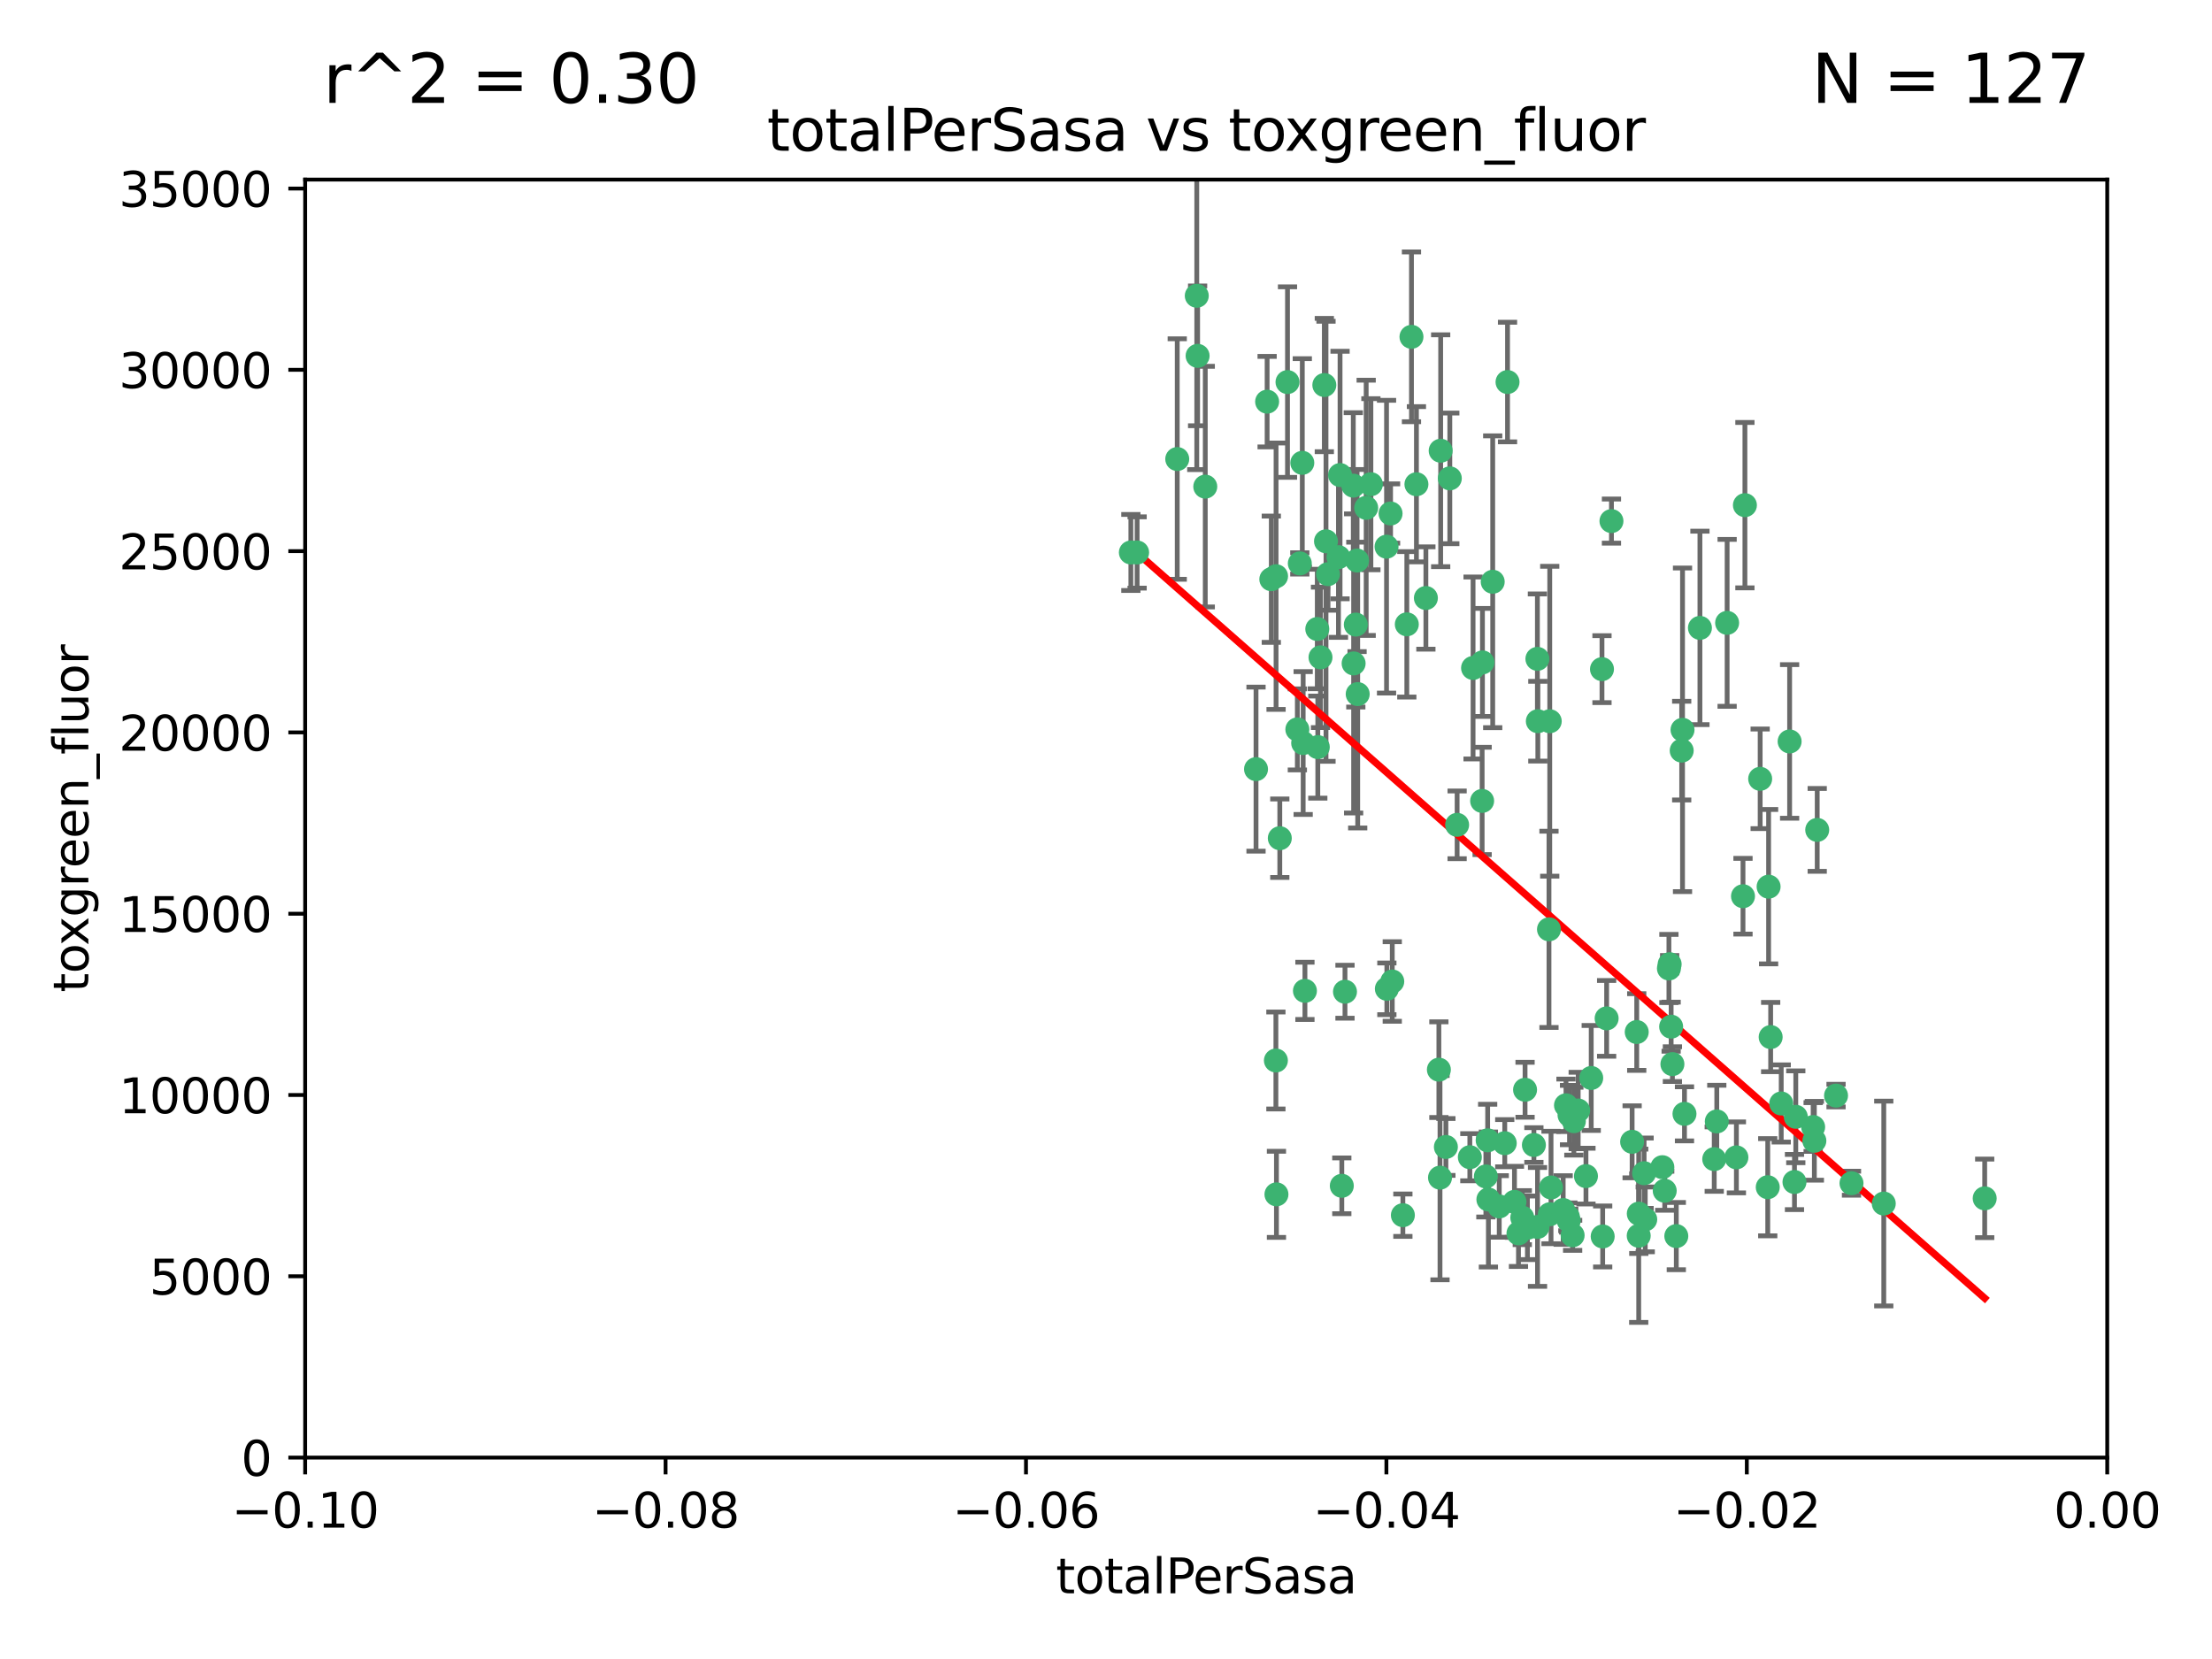 <?xml version="1.0" encoding="utf-8" standalone="no"?>
<!DOCTYPE svg PUBLIC "-//W3C//DTD SVG 1.1//EN"
  "http://www.w3.org/Graphics/SVG/1.1/DTD/svg11.dtd">
<svg xmlns:xlink="http://www.w3.org/1999/xlink" width="460.8pt" height="345.6pt" viewBox="0 0 460.8 345.6" xmlns="http://www.w3.org/2000/svg" version="1.1">
 <defs>
  <style type="text/css">*{stroke-linejoin: round; stroke-linecap: butt}</style>
 </defs>
 <g id="figure_1">
  <g id="patch_1">
   <path d="M 0 345.6 
L 460.8 345.6 
L 460.8 0 
L 0 0 
z
" style="fill: #ffffff"/>
  </g>
  <g id="axes_1">
   <g id="patch_2">
    <path d="M 63.571 303.64 
L 438.975 303.64 
L 438.975 37.411 
L 63.571 37.411 
z
" style="fill: #ffffff"/>
   </g>
   <g id="PathCollection_1">
    <defs>
     <path id="m7672064e2e" d="M 0 1.118 
C 0.297 1.118 0.581 1 0.791 0.791 
C 1 0.581 1.118 0.297 1.118 0 
C 1.118 -0.297 1 -0.581 0.791 -0.791 
C 0.581 -1 0.297 -1.118 0 -1.118 
C -0.297 -1.118 -0.581 -1 -0.791 -0.791 
C -1 -0.581 -1.118 -0.297 -1.118 0 
C -1.118 0.297 -1 0.581 -0.791 0.791 
C -0.581 1 -0.297 1.118 0 1.118 
z
" style="stroke: #3cb371"/>
    </defs>
    <g clip-path="url(#p0f8fef9e05)">
     <use xlink:href="#m7672064e2e" x="235.58" y="115.09" style="fill: #3cb371; stroke: #3cb371"/>
     <use xlink:href="#m7672064e2e" x="268.211" y="79.593" style="fill: #3cb371; stroke: #3cb371"/>
     <use xlink:href="#m7672064e2e" x="251.08" y="101.372" style="fill: #3cb371; stroke: #3cb371"/>
     <use xlink:href="#m7672064e2e" x="275.085" y="136.942" style="fill: #3cb371; stroke: #3cb371"/>
     <use xlink:href="#m7672064e2e" x="264.836" y="120.662" style="fill: #3cb371; stroke: #3cb371"/>
     <use xlink:href="#m7672064e2e" x="282.702" y="116.772" style="fill: #3cb371; stroke: #3cb371"/>
     <use xlink:href="#m7672064e2e" x="271.293" y="96.415" style="fill: #3cb371; stroke: #3cb371"/>
     <use xlink:href="#m7672064e2e" x="236.883" y="115.091" style="fill: #3cb371; stroke: #3cb371"/>
     <use xlink:href="#m7672064e2e" x="249.31" y="61.614" style="fill: #3cb371; stroke: #3cb371"/>
     <use xlink:href="#m7672064e2e" x="263.965" y="83.673" style="fill: #3cb371; stroke: #3cb371"/>
     <use xlink:href="#m7672064e2e" x="274.414" y="131.033" style="fill: #3cb371; stroke: #3cb371"/>
     <use xlink:href="#m7672064e2e" x="275.882" y="80.209" style="fill: #3cb371; stroke: #3cb371"/>
     <use xlink:href="#m7672064e2e" x="281.916" y="101.166" style="fill: #3cb371; stroke: #3cb371"/>
     <use xlink:href="#m7672064e2e" x="249.484" y="74.129" style="fill: #3cb371; stroke: #3cb371"/>
     <use xlink:href="#m7672064e2e" x="261.652" y="160.224" style="fill: #3cb371; stroke: #3cb371"/>
     <use xlink:href="#m7672064e2e" x="270.262" y="151.945" style="fill: #3cb371; stroke: #3cb371"/>
     <use xlink:href="#m7672064e2e" x="276.23" y="112.761" style="fill: #3cb371; stroke: #3cb371"/>
     <use xlink:href="#m7672064e2e" x="276.649" y="119.604" style="fill: #3cb371; stroke: #3cb371"/>
     <use xlink:href="#m7672064e2e" x="282.834" y="144.591" style="fill: #3cb371; stroke: #3cb371"/>
     <use xlink:href="#m7672064e2e" x="285.583" y="100.872" style="fill: #3cb371; stroke: #3cb371"/>
     <use xlink:href="#m7672064e2e" x="278.828" y="116.067" style="fill: #3cb371; stroke: #3cb371"/>
     <use xlink:href="#m7672064e2e" x="265.793" y="220.921" style="fill: #3cb371; stroke: #3cb371"/>
     <use xlink:href="#m7672064e2e" x="245.241" y="95.624" style="fill: #3cb371; stroke: #3cb371"/>
     <use xlink:href="#m7672064e2e" x="271.473" y="154.79" style="fill: #3cb371; stroke: #3cb371"/>
     <use xlink:href="#m7672064e2e" x="295.068" y="100.88" style="fill: #3cb371; stroke: #3cb371"/>
     <use xlink:href="#m7672064e2e" x="284.6" y="105.788" style="fill: #3cb371; stroke: #3cb371"/>
     <use xlink:href="#m7672064e2e" x="282.441" y="130.114" style="fill: #3cb371; stroke: #3cb371"/>
     <use xlink:href="#m7672064e2e" x="266.606" y="174.616" style="fill: #3cb371; stroke: #3cb371"/>
     <use xlink:href="#m7672064e2e" x="288.842" y="113.883" style="fill: #3cb371; stroke: #3cb371"/>
     <use xlink:href="#m7672064e2e" x="281.985" y="138.203" style="fill: #3cb371; stroke: #3cb371"/>
     <use xlink:href="#m7672064e2e" x="289.681" y="106.972" style="fill: #3cb371; stroke: #3cb371"/>
     <use xlink:href="#m7672064e2e" x="280.186" y="206.592" style="fill: #3cb371; stroke: #3cb371"/>
     <use xlink:href="#m7672064e2e" x="297.039" y="124.576" style="fill: #3cb371; stroke: #3cb371"/>
     <use xlink:href="#m7672064e2e" x="302.023" y="99.654" style="fill: #3cb371; stroke: #3cb371"/>
     <use xlink:href="#m7672064e2e" x="319.539" y="238.523" style="fill: #3cb371; stroke: #3cb371"/>
     <use xlink:href="#m7672064e2e" x="299.98" y="245.325" style="fill: #3cb371; stroke: #3cb371"/>
     <use xlink:href="#m7672064e2e" x="279.158" y="98.96" style="fill: #3cb371; stroke: #3cb371"/>
     <use xlink:href="#m7672064e2e" x="335.696" y="108.552" style="fill: #3cb371; stroke: #3cb371"/>
     <use xlink:href="#m7672064e2e" x="293.065" y="130.059" style="fill: #3cb371; stroke: #3cb371"/>
     <use xlink:href="#m7672064e2e" x="314.046" y="79.585" style="fill: #3cb371; stroke: #3cb371"/>
     <use xlink:href="#m7672064e2e" x="309.907" y="237.553" style="fill: #3cb371; stroke: #3cb371"/>
     <use xlink:href="#m7672064e2e" x="274.522" y="155.635" style="fill: #3cb371; stroke: #3cb371"/>
     <use xlink:href="#m7672064e2e" x="290.034" y="204.462" style="fill: #3cb371; stroke: #3cb371"/>
     <use xlink:href="#m7672064e2e" x="271.842" y="206.41" style="fill: #3cb371; stroke: #3cb371"/>
     <use xlink:href="#m7672064e2e" x="265.828" y="120.034" style="fill: #3cb371; stroke: #3cb371"/>
     <use xlink:href="#m7672064e2e" x="279.524" y="247.024" style="fill: #3cb371; stroke: #3cb371"/>
     <use xlink:href="#m7672064e2e" x="317.698" y="227.018" style="fill: #3cb371; stroke: #3cb371"/>
     <use xlink:href="#m7672064e2e" x="300.119" y="93.895" style="fill: #3cb371; stroke: #3cb371"/>
     <use xlink:href="#m7672064e2e" x="306.866" y="139.15" style="fill: #3cb371; stroke: #3cb371"/>
     <use xlink:href="#m7672064e2e" x="288.908" y="205.988" style="fill: #3cb371; stroke: #3cb371"/>
     <use xlink:href="#m7672064e2e" x="270.774" y="117.366" style="fill: #3cb371; stroke: #3cb371"/>
     <use xlink:href="#m7672064e2e" x="310.958" y="121.191" style="fill: #3cb371; stroke: #3cb371"/>
     <use xlink:href="#m7672064e2e" x="294.035" y="70.169" style="fill: #3cb371; stroke: #3cb371"/>
     <use xlink:href="#m7672064e2e" x="308.755" y="166.847" style="fill: #3cb371; stroke: #3cb371"/>
     <use xlink:href="#m7672064e2e" x="341.39" y="252.825" style="fill: #3cb371; stroke: #3cb371"/>
     <use xlink:href="#m7672064e2e" x="320.359" y="150.242" style="fill: #3cb371; stroke: #3cb371"/>
     <use xlink:href="#m7672064e2e" x="309.532" y="245.077" style="fill: #3cb371; stroke: #3cb371"/>
     <use xlink:href="#m7672064e2e" x="333.723" y="139.395" style="fill: #3cb371; stroke: #3cb371"/>
     <use xlink:href="#m7672064e2e" x="265.908" y="248.804" style="fill: #3cb371; stroke: #3cb371"/>
     <use xlink:href="#m7672064e2e" x="320.27" y="137.251" style="fill: #3cb371; stroke: #3cb371"/>
     <use xlink:href="#m7672064e2e" x="322.853" y="252.947" style="fill: #3cb371; stroke: #3cb371"/>
     <use xlink:href="#m7672064e2e" x="306.194" y="241.067" style="fill: #3cb371; stroke: #3cb371"/>
     <use xlink:href="#m7672064e2e" x="327.607" y="257.342" style="fill: #3cb371; stroke: #3cb371"/>
     <use xlink:href="#m7672064e2e" x="308.822" y="137.993" style="fill: #3cb371; stroke: #3cb371"/>
     <use xlink:href="#m7672064e2e" x="303.545" y="171.827" style="fill: #3cb371; stroke: #3cb371"/>
     <use xlink:href="#m7672064e2e" x="326.223" y="230.255" style="fill: #3cb371; stroke: #3cb371"/>
     <use xlink:href="#m7672064e2e" x="292.245" y="253.148" style="fill: #3cb371; stroke: #3cb371"/>
     <use xlink:href="#m7672064e2e" x="322.682" y="193.597" style="fill: #3cb371; stroke: #3cb371"/>
     <use xlink:href="#m7672064e2e" x="325.64" y="252.069" style="fill: #3cb371; stroke: #3cb371"/>
     <use xlink:href="#m7672064e2e" x="310.059" y="249.877" style="fill: #3cb371; stroke: #3cb371"/>
     <use xlink:href="#m7672064e2e" x="323.108" y="247.376" style="fill: #3cb371; stroke: #3cb371"/>
     <use xlink:href="#m7672064e2e" x="318.192" y="255.775" style="fill: #3cb371; stroke: #3cb371"/>
     <use xlink:href="#m7672064e2e" x="312.32" y="251.323" style="fill: #3cb371; stroke: #3cb371"/>
     <use xlink:href="#m7672064e2e" x="299.745" y="222.83" style="fill: #3cb371; stroke: #3cb371"/>
     <use xlink:href="#m7672064e2e" x="301.205" y="238.934" style="fill: #3cb371; stroke: #3cb371"/>
     <use xlink:href="#m7672064e2e" x="315.493" y="250.369" style="fill: #3cb371; stroke: #3cb371"/>
     <use xlink:href="#m7672064e2e" x="322.84" y="150.246" style="fill: #3cb371; stroke: #3cb371"/>
     <use xlink:href="#m7672064e2e" x="328.767" y="231.339" style="fill: #3cb371; stroke: #3cb371"/>
     <use xlink:href="#m7672064e2e" x="313.468" y="238.149" style="fill: #3cb371; stroke: #3cb371"/>
     <use xlink:href="#m7672064e2e" x="340.961" y="214.991" style="fill: #3cb371; stroke: #3cb371"/>
     <use xlink:href="#m7672064e2e" x="340.002" y="237.859" style="fill: #3cb371; stroke: #3cb371"/>
     <use xlink:href="#m7672064e2e" x="347.819" y="200.861" style="fill: #3cb371; stroke: #3cb371"/>
     <use xlink:href="#m7672064e2e" x="330.385" y="245.005" style="fill: #3cb371; stroke: #3cb371"/>
     <use xlink:href="#m7672064e2e" x="326.961" y="232.288" style="fill: #3cb371; stroke: #3cb371"/>
     <use xlink:href="#m7672064e2e" x="317.121" y="253.655" style="fill: #3cb371; stroke: #3cb371"/>
     <use xlink:href="#m7672064e2e" x="326.612" y="253.482" style="fill: #3cb371; stroke: #3cb371"/>
     <use xlink:href="#m7672064e2e" x="350.5" y="152.035" style="fill: #3cb371; stroke: #3cb371"/>
     <use xlink:href="#m7672064e2e" x="348.393" y="221.675" style="fill: #3cb371; stroke: #3cb371"/>
     <use xlink:href="#m7672064e2e" x="342.494" y="244.401" style="fill: #3cb371; stroke: #3cb371"/>
     <use xlink:href="#m7672064e2e" x="346.3" y="243.147" style="fill: #3cb371; stroke: #3cb371"/>
     <use xlink:href="#m7672064e2e" x="320.295" y="255.591" style="fill: #3cb371; stroke: #3cb371"/>
     <use xlink:href="#m7672064e2e" x="334.691" y="212.147" style="fill: #3cb371; stroke: #3cb371"/>
     <use xlink:href="#m7672064e2e" x="342.733" y="254.022" style="fill: #3cb371; stroke: #3cb371"/>
     <use xlink:href="#m7672064e2e" x="350.329" y="156.366" style="fill: #3cb371; stroke: #3cb371"/>
     <use xlink:href="#m7672064e2e" x="347.666" y="201.75" style="fill: #3cb371; stroke: #3cb371"/>
     <use xlink:href="#m7672064e2e" x="368.433" y="184.712" style="fill: #3cb371; stroke: #3cb371"/>
     <use xlink:href="#m7672064e2e" x="357.638" y="233.615" style="fill: #3cb371; stroke: #3cb371"/>
     <use xlink:href="#m7672064e2e" x="333.869" y="257.576" style="fill: #3cb371; stroke: #3cb371"/>
     <use xlink:href="#m7672064e2e" x="363.098" y="186.7" style="fill: #3cb371; stroke: #3cb371"/>
     <use xlink:href="#m7672064e2e" x="327.865" y="233.563" style="fill: #3cb371; stroke: #3cb371"/>
     <use xlink:href="#m7672064e2e" x="346.792" y="248.058" style="fill: #3cb371; stroke: #3cb371"/>
     <use xlink:href="#m7672064e2e" x="354.127" y="130.801" style="fill: #3cb371; stroke: #3cb371"/>
     <use xlink:href="#m7672064e2e" x="316.326" y="256.929" style="fill: #3cb371; stroke: #3cb371"/>
     <use xlink:href="#m7672064e2e" x="331.48" y="224.561" style="fill: #3cb371; stroke: #3cb371"/>
     <use xlink:href="#m7672064e2e" x="357.106" y="241.464" style="fill: #3cb371; stroke: #3cb371"/>
     <use xlink:href="#m7672064e2e" x="348.129" y="213.877" style="fill: #3cb371; stroke: #3cb371"/>
     <use xlink:href="#m7672064e2e" x="326.794" y="254.285" style="fill: #3cb371; stroke: #3cb371"/>
     <use xlink:href="#m7672064e2e" x="341.375" y="257.429" style="fill: #3cb371; stroke: #3cb371"/>
     <use xlink:href="#m7672064e2e" x="361.723" y="241.102" style="fill: #3cb371; stroke: #3cb371"/>
     <use xlink:href="#m7672064e2e" x="350.909" y="232.035" style="fill: #3cb371; stroke: #3cb371"/>
     <use xlink:href="#m7672064e2e" x="368.861" y="216.039" style="fill: #3cb371; stroke: #3cb371"/>
     <use xlink:href="#m7672064e2e" x="372.811" y="154.457" style="fill: #3cb371; stroke: #3cb371"/>
     <use xlink:href="#m7672064e2e" x="363.497" y="105.234" style="fill: #3cb371; stroke: #3cb371"/>
     <use xlink:href="#m7672064e2e" x="359.792" y="129.752" style="fill: #3cb371; stroke: #3cb371"/>
     <use xlink:href="#m7672064e2e" x="349.205" y="257.5" style="fill: #3cb371; stroke: #3cb371"/>
     <use xlink:href="#m7672064e2e" x="374.096" y="232.65" style="fill: #3cb371; stroke: #3cb371"/>
     <use xlink:href="#m7672064e2e" x="378.56" y="172.883" style="fill: #3cb371; stroke: #3cb371"/>
     <use xlink:href="#m7672064e2e" x="377.712" y="234.78" style="fill: #3cb371; stroke: #3cb371"/>
     <use xlink:href="#m7672064e2e" x="373.823" y="246.235" style="fill: #3cb371; stroke: #3cb371"/>
     <use xlink:href="#m7672064e2e" x="368.254" y="247.319" style="fill: #3cb371; stroke: #3cb371"/>
     <use xlink:href="#m7672064e2e" x="385.701" y="246.485" style="fill: #3cb371; stroke: #3cb371"/>
     <use xlink:href="#m7672064e2e" x="371.061" y="229.873" style="fill: #3cb371; stroke: #3cb371"/>
     <use xlink:href="#m7672064e2e" x="377.965" y="237.649" style="fill: #3cb371; stroke: #3cb371"/>
     <use xlink:href="#m7672064e2e" x="382.481" y="228.234" style="fill: #3cb371; stroke: #3cb371"/>
     <use xlink:href="#m7672064e2e" x="366.674" y="162.243" style="fill: #3cb371; stroke: #3cb371"/>
     <use xlink:href="#m7672064e2e" x="392.424" y="250.721" style="fill: #3cb371; stroke: #3cb371"/>
     <use xlink:href="#m7672064e2e" x="413.449" y="249.638" style="fill: #3cb371; stroke: #3cb371"/>
    </g>
   </g>
   <g id="matplotlib.axis_1">
    <g id="xtick_1">
     <g id="line2d_1">
      <defs>
       <path id="mcd8ab1b956" d="M 0 0 
L 0 3.5 
" style="stroke: #000000; stroke-width: 0.8"/>
      </defs>
      <g>
       <use xlink:href="#mcd8ab1b956" x="63.571" y="303.64" style="stroke: #000000; stroke-width: 0.8"/>
      </g>
     </g>
     <g id="text_1">
      <!-- −0.10 -->
      <g transform="translate(48.249 318.238)scale(0.1 -0.1)">
       <defs>
        <path id="DejaVuSans-2212" d="M 678 2272 
L 4684 2272 
L 4684 1741 
L 678 1741 
L 678 2272 
z
" transform="scale(0.016)"/>
        <path id="DejaVuSans-30" d="M 2034 4250 
Q 1547 4250 1301 3770 
Q 1056 3291 1056 2328 
Q 1056 1369 1301 889 
Q 1547 409 2034 409 
Q 2525 409 2770 889 
Q 3016 1369 3016 2328 
Q 3016 3291 2770 3770 
Q 2525 4250 2034 4250 
z
M 2034 4750 
Q 2819 4750 3233 4129 
Q 3647 3509 3647 2328 
Q 3647 1150 3233 529 
Q 2819 -91 2034 -91 
Q 1250 -91 836 529 
Q 422 1150 422 2328 
Q 422 3509 836 4129 
Q 1250 4750 2034 4750 
z
" transform="scale(0.016)"/>
        <path id="DejaVuSans-2e" d="M 684 794 
L 1344 794 
L 1344 0 
L 684 0 
L 684 794 
z
" transform="scale(0.016)"/>
        <path id="DejaVuSans-31" d="M 794 531 
L 1825 531 
L 1825 4091 
L 703 3866 
L 703 4441 
L 1819 4666 
L 2450 4666 
L 2450 531 
L 3481 531 
L 3481 0 
L 794 0 
L 794 531 
z
" transform="scale(0.016)"/>
       </defs>
       <use xlink:href="#DejaVuSans-2212"/>
       <use xlink:href="#DejaVuSans-30" x="83.789"/>
       <use xlink:href="#DejaVuSans-2e" x="147.412"/>
       <use xlink:href="#DejaVuSans-31" x="179.199"/>
       <use xlink:href="#DejaVuSans-30" x="242.822"/>
      </g>
     </g>
    </g>
    <g id="xtick_2">
     <g id="line2d_2">
      <g>
       <use xlink:href="#mcd8ab1b956" x="138.652" y="303.64" style="stroke: #000000; stroke-width: 0.8"/>
      </g>
     </g>
     <g id="text_2">
      <!-- −0.08 -->
      <g transform="translate(123.329 318.238)scale(0.1 -0.1)">
       <defs>
        <path id="DejaVuSans-38" d="M 2034 2216 
Q 1584 2216 1326 1975 
Q 1069 1734 1069 1313 
Q 1069 891 1326 650 
Q 1584 409 2034 409 
Q 2484 409 2743 651 
Q 3003 894 3003 1313 
Q 3003 1734 2745 1975 
Q 2488 2216 2034 2216 
z
M 1403 2484 
Q 997 2584 770 2862 
Q 544 3141 544 3541 
Q 544 4100 942 4425 
Q 1341 4750 2034 4750 
Q 2731 4750 3128 4425 
Q 3525 4100 3525 3541 
Q 3525 3141 3298 2862 
Q 3072 2584 2669 2484 
Q 3125 2378 3379 2068 
Q 3634 1759 3634 1313 
Q 3634 634 3220 271 
Q 2806 -91 2034 -91 
Q 1263 -91 848 271 
Q 434 634 434 1313 
Q 434 1759 690 2068 
Q 947 2378 1403 2484 
z
M 1172 3481 
Q 1172 3119 1398 2916 
Q 1625 2713 2034 2713 
Q 2441 2713 2670 2916 
Q 2900 3119 2900 3481 
Q 2900 3844 2670 4047 
Q 2441 4250 2034 4250 
Q 1625 4250 1398 4047 
Q 1172 3844 1172 3481 
z
" transform="scale(0.016)"/>
       </defs>
       <use xlink:href="#DejaVuSans-2212"/>
       <use xlink:href="#DejaVuSans-30" x="83.789"/>
       <use xlink:href="#DejaVuSans-2e" x="147.412"/>
       <use xlink:href="#DejaVuSans-30" x="179.199"/>
       <use xlink:href="#DejaVuSans-38" x="242.822"/>
      </g>
     </g>
    </g>
    <g id="xtick_3">
     <g id="line2d_3">
      <g>
       <use xlink:href="#mcd8ab1b956" x="213.733" y="303.64" style="stroke: #000000; stroke-width: 0.8"/>
      </g>
     </g>
     <g id="text_3">
      <!-- −0.06 -->
      <g transform="translate(198.41 318.238)scale(0.1 -0.1)">
       <defs>
        <path id="DejaVuSans-36" d="M 2113 2584 
Q 1688 2584 1439 2293 
Q 1191 2003 1191 1497 
Q 1191 994 1439 701 
Q 1688 409 2113 409 
Q 2538 409 2786 701 
Q 3034 994 3034 1497 
Q 3034 2003 2786 2293 
Q 2538 2584 2113 2584 
z
M 3366 4563 
L 3366 3988 
Q 3128 4100 2886 4159 
Q 2644 4219 2406 4219 
Q 1781 4219 1451 3797 
Q 1122 3375 1075 2522 
Q 1259 2794 1537 2939 
Q 1816 3084 2150 3084 
Q 2853 3084 3261 2657 
Q 3669 2231 3669 1497 
Q 3669 778 3244 343 
Q 2819 -91 2113 -91 
Q 1303 -91 875 529 
Q 447 1150 447 2328 
Q 447 3434 972 4092 
Q 1497 4750 2381 4750 
Q 2619 4750 2861 4703 
Q 3103 4656 3366 4563 
z
" transform="scale(0.016)"/>
       </defs>
       <use xlink:href="#DejaVuSans-2212"/>
       <use xlink:href="#DejaVuSans-30" x="83.789"/>
       <use xlink:href="#DejaVuSans-2e" x="147.412"/>
       <use xlink:href="#DejaVuSans-30" x="179.199"/>
       <use xlink:href="#DejaVuSans-36" x="242.822"/>
      </g>
     </g>
    </g>
    <g id="xtick_4">
     <g id="line2d_4">
      <g>
       <use xlink:href="#mcd8ab1b956" x="288.813" y="303.64" style="stroke: #000000; stroke-width: 0.8"/>
      </g>
     </g>
     <g id="text_4">
      <!-- −0.04 -->
      <g transform="translate(273.491 318.238)scale(0.1 -0.1)">
       <defs>
        <path id="DejaVuSans-34" d="M 2419 4116 
L 825 1625 
L 2419 1625 
L 2419 4116 
z
M 2253 4666 
L 3047 4666 
L 3047 1625 
L 3713 1625 
L 3713 1100 
L 3047 1100 
L 3047 0 
L 2419 0 
L 2419 1100 
L 313 1100 
L 313 1709 
L 2253 4666 
z
" transform="scale(0.016)"/>
       </defs>
       <use xlink:href="#DejaVuSans-2212"/>
       <use xlink:href="#DejaVuSans-30" x="83.789"/>
       <use xlink:href="#DejaVuSans-2e" x="147.412"/>
       <use xlink:href="#DejaVuSans-30" x="179.199"/>
       <use xlink:href="#DejaVuSans-34" x="242.822"/>
      </g>
     </g>
    </g>
    <g id="xtick_5">
     <g id="line2d_5">
      <g>
       <use xlink:href="#mcd8ab1b956" x="363.894" y="303.64" style="stroke: #000000; stroke-width: 0.8"/>
      </g>
     </g>
     <g id="text_5">
      <!-- −0.02 -->
      <g transform="translate(348.572 318.238)scale(0.1 -0.1)">
       <defs>
        <path id="DejaVuSans-32" d="M 1228 531 
L 3431 531 
L 3431 0 
L 469 0 
L 469 531 
Q 828 903 1448 1529 
Q 2069 2156 2228 2338 
Q 2531 2678 2651 2914 
Q 2772 3150 2772 3378 
Q 2772 3750 2511 3984 
Q 2250 4219 1831 4219 
Q 1534 4219 1204 4116 
Q 875 4013 500 3803 
L 500 4441 
Q 881 4594 1212 4672 
Q 1544 4750 1819 4750 
Q 2544 4750 2975 4387 
Q 3406 4025 3406 3419 
Q 3406 3131 3298 2873 
Q 3191 2616 2906 2266 
Q 2828 2175 2409 1742 
Q 1991 1309 1228 531 
z
" transform="scale(0.016)"/>
       </defs>
       <use xlink:href="#DejaVuSans-2212"/>
       <use xlink:href="#DejaVuSans-30" x="83.789"/>
       <use xlink:href="#DejaVuSans-2e" x="147.412"/>
       <use xlink:href="#DejaVuSans-30" x="179.199"/>
       <use xlink:href="#DejaVuSans-32" x="242.822"/>
      </g>
     </g>
    </g>
    <g id="xtick_6">
     <g id="line2d_6">
      <g>
       <use xlink:href="#mcd8ab1b956" x="438.975" y="303.64" style="stroke: #000000; stroke-width: 0.8"/>
      </g>
     </g>
     <g id="text_6">
      <!-- 0.00 -->
      <g transform="translate(427.842 318.238)scale(0.1 -0.1)">
       <use xlink:href="#DejaVuSans-30"/>
       <use xlink:href="#DejaVuSans-2e" x="63.623"/>
       <use xlink:href="#DejaVuSans-30" x="95.41"/>
       <use xlink:href="#DejaVuSans-30" x="159.033"/>
      </g>
     </g>
    </g>
    <g id="text_7">
     <!-- totalPerSasa -->
     <g transform="translate(219.968 331.917)scale(0.1 -0.1)">
      <defs>
       <path id="DejaVuSans-74" d="M 1172 4494 
L 1172 3500 
L 2356 3500 
L 2356 3053 
L 1172 3053 
L 1172 1153 
Q 1172 725 1289 603 
Q 1406 481 1766 481 
L 2356 481 
L 2356 0 
L 1766 0 
Q 1100 0 847 248 
Q 594 497 594 1153 
L 594 3053 
L 172 3053 
L 172 3500 
L 594 3500 
L 594 4494 
L 1172 4494 
z
" transform="scale(0.016)"/>
       <path id="DejaVuSans-6f" d="M 1959 3097 
Q 1497 3097 1228 2736 
Q 959 2375 959 1747 
Q 959 1119 1226 758 
Q 1494 397 1959 397 
Q 2419 397 2687 759 
Q 2956 1122 2956 1747 
Q 2956 2369 2687 2733 
Q 2419 3097 1959 3097 
z
M 1959 3584 
Q 2709 3584 3137 3096 
Q 3566 2609 3566 1747 
Q 3566 888 3137 398 
Q 2709 -91 1959 -91 
Q 1206 -91 779 398 
Q 353 888 353 1747 
Q 353 2609 779 3096 
Q 1206 3584 1959 3584 
z
" transform="scale(0.016)"/>
       <path id="DejaVuSans-61" d="M 2194 1759 
Q 1497 1759 1228 1600 
Q 959 1441 959 1056 
Q 959 750 1161 570 
Q 1363 391 1709 391 
Q 2188 391 2477 730 
Q 2766 1069 2766 1631 
L 2766 1759 
L 2194 1759 
z
M 3341 1997 
L 3341 0 
L 2766 0 
L 2766 531 
Q 2569 213 2275 61 
Q 1981 -91 1556 -91 
Q 1019 -91 701 211 
Q 384 513 384 1019 
Q 384 1609 779 1909 
Q 1175 2209 1959 2209 
L 2766 2209 
L 2766 2266 
Q 2766 2663 2505 2880 
Q 2244 3097 1772 3097 
Q 1472 3097 1187 3025 
Q 903 2953 641 2809 
L 641 3341 
Q 956 3463 1253 3523 
Q 1550 3584 1831 3584 
Q 2591 3584 2966 3190 
Q 3341 2797 3341 1997 
z
" transform="scale(0.016)"/>
       <path id="DejaVuSans-6c" d="M 603 4863 
L 1178 4863 
L 1178 0 
L 603 0 
L 603 4863 
z
" transform="scale(0.016)"/>
       <path id="DejaVuSans-50" d="M 1259 4147 
L 1259 2394 
L 2053 2394 
Q 2494 2394 2734 2622 
Q 2975 2850 2975 3272 
Q 2975 3691 2734 3919 
Q 2494 4147 2053 4147 
L 1259 4147 
z
M 628 4666 
L 2053 4666 
Q 2838 4666 3239 4311 
Q 3641 3956 3641 3272 
Q 3641 2581 3239 2228 
Q 2838 1875 2053 1875 
L 1259 1875 
L 1259 0 
L 628 0 
L 628 4666 
z
" transform="scale(0.016)"/>
       <path id="DejaVuSans-65" d="M 3597 1894 
L 3597 1613 
L 953 1613 
Q 991 1019 1311 708 
Q 1631 397 2203 397 
Q 2534 397 2845 478 
Q 3156 559 3463 722 
L 3463 178 
Q 3153 47 2828 -22 
Q 2503 -91 2169 -91 
Q 1331 -91 842 396 
Q 353 884 353 1716 
Q 353 2575 817 3079 
Q 1281 3584 2069 3584 
Q 2775 3584 3186 3129 
Q 3597 2675 3597 1894 
z
M 3022 2063 
Q 3016 2534 2758 2815 
Q 2500 3097 2075 3097 
Q 1594 3097 1305 2825 
Q 1016 2553 972 2059 
L 3022 2063 
z
" transform="scale(0.016)"/>
       <path id="DejaVuSans-72" d="M 2631 2963 
Q 2534 3019 2420 3045 
Q 2306 3072 2169 3072 
Q 1681 3072 1420 2755 
Q 1159 2438 1159 1844 
L 1159 0 
L 581 0 
L 581 3500 
L 1159 3500 
L 1159 2956 
Q 1341 3275 1631 3429 
Q 1922 3584 2338 3584 
Q 2397 3584 2469 3576 
Q 2541 3569 2628 3553 
L 2631 2963 
z
" transform="scale(0.016)"/>
       <path id="DejaVuSans-53" d="M 3425 4513 
L 3425 3897 
Q 3066 4069 2747 4153 
Q 2428 4238 2131 4238 
Q 1616 4238 1336 4038 
Q 1056 3838 1056 3469 
Q 1056 3159 1242 3001 
Q 1428 2844 1947 2747 
L 2328 2669 
Q 3034 2534 3370 2195 
Q 3706 1856 3706 1288 
Q 3706 609 3251 259 
Q 2797 -91 1919 -91 
Q 1588 -91 1214 -16 
Q 841 59 441 206 
L 441 856 
Q 825 641 1194 531 
Q 1563 422 1919 422 
Q 2459 422 2753 634 
Q 3047 847 3047 1241 
Q 3047 1584 2836 1778 
Q 2625 1972 2144 2069 
L 1759 2144 
Q 1053 2284 737 2584 
Q 422 2884 422 3419 
Q 422 4038 858 4394 
Q 1294 4750 2059 4750 
Q 2388 4750 2728 4690 
Q 3069 4631 3425 4513 
z
" transform="scale(0.016)"/>
       <path id="DejaVuSans-73" d="M 2834 3397 
L 2834 2853 
Q 2591 2978 2328 3040 
Q 2066 3103 1784 3103 
Q 1356 3103 1142 2972 
Q 928 2841 928 2578 
Q 928 2378 1081 2264 
Q 1234 2150 1697 2047 
L 1894 2003 
Q 2506 1872 2764 1633 
Q 3022 1394 3022 966 
Q 3022 478 2636 193 
Q 2250 -91 1575 -91 
Q 1294 -91 989 -36 
Q 684 19 347 128 
L 347 722 
Q 666 556 975 473 
Q 1284 391 1588 391 
Q 1994 391 2212 530 
Q 2431 669 2431 922 
Q 2431 1156 2273 1281 
Q 2116 1406 1581 1522 
L 1381 1569 
Q 847 1681 609 1914 
Q 372 2147 372 2553 
Q 372 3047 722 3315 
Q 1072 3584 1716 3584 
Q 2034 3584 2315 3537 
Q 2597 3491 2834 3397 
z
" transform="scale(0.016)"/>
      </defs>
      <use xlink:href="#DejaVuSans-74"/>
      <use xlink:href="#DejaVuSans-6f" x="39.209"/>
      <use xlink:href="#DejaVuSans-74" x="100.391"/>
      <use xlink:href="#DejaVuSans-61" x="139.6"/>
      <use xlink:href="#DejaVuSans-6c" x="200.879"/>
      <use xlink:href="#DejaVuSans-50" x="228.662"/>
      <use xlink:href="#DejaVuSans-65" x="285.34"/>
      <use xlink:href="#DejaVuSans-72" x="346.863"/>
      <use xlink:href="#DejaVuSans-53" x="387.977"/>
      <use xlink:href="#DejaVuSans-61" x="451.453"/>
      <use xlink:href="#DejaVuSans-73" x="512.732"/>
      <use xlink:href="#DejaVuSans-61" x="564.832"/>
     </g>
    </g>
   </g>
   <g id="matplotlib.axis_2">
    <g id="ytick_1">
     <g id="line2d_7">
      <defs>
       <path id="mdd8faaaaa7" d="M 0 0 
L -3.5 0 
" style="stroke: #000000; stroke-width: 0.8"/>
      </defs>
      <g>
       <use xlink:href="#mdd8faaaaa7" x="63.571" y="303.64" style="stroke: #000000; stroke-width: 0.8"/>
      </g>
     </g>
     <g id="text_8">
      <!-- 0 -->
      <g transform="translate(50.209 307.439)scale(0.1 -0.1)">
       <use xlink:href="#DejaVuSans-30"/>
      </g>
     </g>
    </g>
    <g id="ytick_2">
     <g id="line2d_8">
      <g>
       <use xlink:href="#mdd8faaaaa7" x="63.571" y="265.874" style="stroke: #000000; stroke-width: 0.8"/>
      </g>
     </g>
     <g id="text_9">
      <!-- 5000 -->
      <g transform="translate(31.121 269.673)scale(0.1 -0.1)">
       <defs>
        <path id="DejaVuSans-35" d="M 691 4666 
L 3169 4666 
L 3169 4134 
L 1269 4134 
L 1269 2991 
Q 1406 3038 1543 3061 
Q 1681 3084 1819 3084 
Q 2600 3084 3056 2656 
Q 3513 2228 3513 1497 
Q 3513 744 3044 326 
Q 2575 -91 1722 -91 
Q 1428 -91 1123 -41 
Q 819 9 494 109 
L 494 744 
Q 775 591 1075 516 
Q 1375 441 1709 441 
Q 2250 441 2565 725 
Q 2881 1009 2881 1497 
Q 2881 1984 2565 2268 
Q 2250 2553 1709 2553 
Q 1456 2553 1204 2497 
Q 953 2441 691 2322 
L 691 4666 
z
" transform="scale(0.016)"/>
       </defs>
       <use xlink:href="#DejaVuSans-35"/>
       <use xlink:href="#DejaVuSans-30" x="63.623"/>
       <use xlink:href="#DejaVuSans-30" x="127.246"/>
       <use xlink:href="#DejaVuSans-30" x="190.869"/>
      </g>
     </g>
    </g>
    <g id="ytick_3">
     <g id="line2d_9">
      <g>
       <use xlink:href="#mdd8faaaaa7" x="63.571" y="228.108" style="stroke: #000000; stroke-width: 0.8"/>
      </g>
     </g>
     <g id="text_10">
      <!-- 10000 -->
      <g transform="translate(24.759 231.907)scale(0.1 -0.1)">
       <use xlink:href="#DejaVuSans-31"/>
       <use xlink:href="#DejaVuSans-30" x="63.623"/>
       <use xlink:href="#DejaVuSans-30" x="127.246"/>
       <use xlink:href="#DejaVuSans-30" x="190.869"/>
       <use xlink:href="#DejaVuSans-30" x="254.492"/>
      </g>
     </g>
    </g>
    <g id="ytick_4">
     <g id="line2d_10">
      <g>
       <use xlink:href="#mdd8faaaaa7" x="63.571" y="190.342" style="stroke: #000000; stroke-width: 0.8"/>
      </g>
     </g>
     <g id="text_11">
      <!-- 15000 -->
      <g transform="translate(24.759 194.141)scale(0.1 -0.1)">
       <use xlink:href="#DejaVuSans-31"/>
       <use xlink:href="#DejaVuSans-35" x="63.623"/>
       <use xlink:href="#DejaVuSans-30" x="127.246"/>
       <use xlink:href="#DejaVuSans-30" x="190.869"/>
       <use xlink:href="#DejaVuSans-30" x="254.492"/>
      </g>
     </g>
    </g>
    <g id="ytick_5">
     <g id="line2d_11">
      <g>
       <use xlink:href="#mdd8faaaaa7" x="63.571" y="152.576" style="stroke: #000000; stroke-width: 0.8"/>
      </g>
     </g>
     <g id="text_12">
      <!-- 20000 -->
      <g transform="translate(24.759 156.375)scale(0.1 -0.1)">
       <use xlink:href="#DejaVuSans-32"/>
       <use xlink:href="#DejaVuSans-30" x="63.623"/>
       <use xlink:href="#DejaVuSans-30" x="127.246"/>
       <use xlink:href="#DejaVuSans-30" x="190.869"/>
       <use xlink:href="#DejaVuSans-30" x="254.492"/>
      </g>
     </g>
    </g>
    <g id="ytick_6">
     <g id="line2d_12">
      <g>
       <use xlink:href="#mdd8faaaaa7" x="63.571" y="114.81" style="stroke: #000000; stroke-width: 0.8"/>
      </g>
     </g>
     <g id="text_13">
      <!-- 25000 -->
      <g transform="translate(24.759 118.609)scale(0.1 -0.1)">
       <use xlink:href="#DejaVuSans-32"/>
       <use xlink:href="#DejaVuSans-35" x="63.623"/>
       <use xlink:href="#DejaVuSans-30" x="127.246"/>
       <use xlink:href="#DejaVuSans-30" x="190.869"/>
       <use xlink:href="#DejaVuSans-30" x="254.492"/>
      </g>
     </g>
    </g>
    <g id="ytick_7">
     <g id="line2d_13">
      <g>
       <use xlink:href="#mdd8faaaaa7" x="63.571" y="77.044" style="stroke: #000000; stroke-width: 0.8"/>
      </g>
     </g>
     <g id="text_14">
      <!-- 30000 -->
      <g transform="translate(24.759 80.844)scale(0.1 -0.1)">
       <defs>
        <path id="DejaVuSans-33" d="M 2597 2516 
Q 3050 2419 3304 2112 
Q 3559 1806 3559 1356 
Q 3559 666 3084 287 
Q 2609 -91 1734 -91 
Q 1441 -91 1130 -33 
Q 819 25 488 141 
L 488 750 
Q 750 597 1062 519 
Q 1375 441 1716 441 
Q 2309 441 2620 675 
Q 2931 909 2931 1356 
Q 2931 1769 2642 2001 
Q 2353 2234 1838 2234 
L 1294 2234 
L 1294 2753 
L 1863 2753 
Q 2328 2753 2575 2939 
Q 2822 3125 2822 3475 
Q 2822 3834 2567 4026 
Q 2313 4219 1838 4219 
Q 1578 4219 1281 4162 
Q 984 4106 628 3988 
L 628 4550 
Q 988 4650 1302 4700 
Q 1616 4750 1894 4750 
Q 2613 4750 3031 4423 
Q 3450 4097 3450 3541 
Q 3450 3153 3228 2886 
Q 3006 2619 2597 2516 
z
" transform="scale(0.016)"/>
       </defs>
       <use xlink:href="#DejaVuSans-33"/>
       <use xlink:href="#DejaVuSans-30" x="63.623"/>
       <use xlink:href="#DejaVuSans-30" x="127.246"/>
       <use xlink:href="#DejaVuSans-30" x="190.869"/>
       <use xlink:href="#DejaVuSans-30" x="254.492"/>
      </g>
     </g>
    </g>
    <g id="ytick_8">
     <g id="line2d_14">
      <g>
       <use xlink:href="#mdd8faaaaa7" x="63.571" y="39.278" style="stroke: #000000; stroke-width: 0.8"/>
      </g>
     </g>
     <g id="text_15">
      <!-- 35000 -->
      <g transform="translate(24.759 43.078)scale(0.1 -0.1)">
       <use xlink:href="#DejaVuSans-33"/>
       <use xlink:href="#DejaVuSans-35" x="63.623"/>
       <use xlink:href="#DejaVuSans-30" x="127.246"/>
       <use xlink:href="#DejaVuSans-30" x="190.869"/>
       <use xlink:href="#DejaVuSans-30" x="254.492"/>
      </g>
     </g>
    </g>
    <g id="text_16">
     <!-- toxgreen_fluor -->
     <g transform="translate(18.401 206.72)rotate(-90)scale(0.1 -0.1)">
      <defs>
       <path id="DejaVuSans-78" d="M 3513 3500 
L 2247 1797 
L 3578 0 
L 2900 0 
L 1881 1375 
L 863 0 
L 184 0 
L 1544 1831 
L 300 3500 
L 978 3500 
L 1906 2253 
L 2834 3500 
L 3513 3500 
z
" transform="scale(0.016)"/>
       <path id="DejaVuSans-67" d="M 2906 1791 
Q 2906 2416 2648 2759 
Q 2391 3103 1925 3103 
Q 1463 3103 1205 2759 
Q 947 2416 947 1791 
Q 947 1169 1205 825 
Q 1463 481 1925 481 
Q 2391 481 2648 825 
Q 2906 1169 2906 1791 
z
M 3481 434 
Q 3481 -459 3084 -895 
Q 2688 -1331 1869 -1331 
Q 1566 -1331 1297 -1286 
Q 1028 -1241 775 -1147 
L 775 -588 
Q 1028 -725 1275 -790 
Q 1522 -856 1778 -856 
Q 2344 -856 2625 -561 
Q 2906 -266 2906 331 
L 2906 616 
Q 2728 306 2450 153 
Q 2172 0 1784 0 
Q 1141 0 747 490 
Q 353 981 353 1791 
Q 353 2603 747 3093 
Q 1141 3584 1784 3584 
Q 2172 3584 2450 3431 
Q 2728 3278 2906 2969 
L 2906 3500 
L 3481 3500 
L 3481 434 
z
" transform="scale(0.016)"/>
       <path id="DejaVuSans-6e" d="M 3513 2113 
L 3513 0 
L 2938 0 
L 2938 2094 
Q 2938 2591 2744 2837 
Q 2550 3084 2163 3084 
Q 1697 3084 1428 2787 
Q 1159 2491 1159 1978 
L 1159 0 
L 581 0 
L 581 3500 
L 1159 3500 
L 1159 2956 
Q 1366 3272 1645 3428 
Q 1925 3584 2291 3584 
Q 2894 3584 3203 3211 
Q 3513 2838 3513 2113 
z
" transform="scale(0.016)"/>
       <path id="DejaVuSans-5f" d="M 3263 -1063 
L 3263 -1509 
L -63 -1509 
L -63 -1063 
L 3263 -1063 
z
" transform="scale(0.016)"/>
       <path id="DejaVuSans-66" d="M 2375 4863 
L 2375 4384 
L 1825 4384 
Q 1516 4384 1395 4259 
Q 1275 4134 1275 3809 
L 1275 3500 
L 2222 3500 
L 2222 3053 
L 1275 3053 
L 1275 0 
L 697 0 
L 697 3053 
L 147 3053 
L 147 3500 
L 697 3500 
L 697 3744 
Q 697 4328 969 4595 
Q 1241 4863 1831 4863 
L 2375 4863 
z
" transform="scale(0.016)"/>
       <path id="DejaVuSans-75" d="M 544 1381 
L 544 3500 
L 1119 3500 
L 1119 1403 
Q 1119 906 1312 657 
Q 1506 409 1894 409 
Q 2359 409 2629 706 
Q 2900 1003 2900 1516 
L 2900 3500 
L 3475 3500 
L 3475 0 
L 2900 0 
L 2900 538 
Q 2691 219 2414 64 
Q 2138 -91 1772 -91 
Q 1169 -91 856 284 
Q 544 659 544 1381 
z
M 1991 3584 
L 1991 3584 
z
" transform="scale(0.016)"/>
      </defs>
      <use xlink:href="#DejaVuSans-74"/>
      <use xlink:href="#DejaVuSans-6f" x="39.209"/>
      <use xlink:href="#DejaVuSans-78" x="97.266"/>
      <use xlink:href="#DejaVuSans-67" x="156.445"/>
      <use xlink:href="#DejaVuSans-72" x="219.922"/>
      <use xlink:href="#DejaVuSans-65" x="258.785"/>
      <use xlink:href="#DejaVuSans-65" x="320.309"/>
      <use xlink:href="#DejaVuSans-6e" x="381.832"/>
      <use xlink:href="#DejaVuSans-5f" x="445.211"/>
      <use xlink:href="#DejaVuSans-66" x="495.211"/>
      <use xlink:href="#DejaVuSans-6c" x="530.416"/>
      <use xlink:href="#DejaVuSans-75" x="558.199"/>
      <use xlink:href="#DejaVuSans-6f" x="621.578"/>
      <use xlink:href="#DejaVuSans-72" x="682.76"/>
     </g>
    </g>
   </g>
   <g id="LineCollection_1">
    <path d="M 235.58 123.008 
L 235.58 107.171 
" clip-path="url(#p0f8fef9e05)" style="fill: none; stroke: #696969"/>
    <path d="M 268.211 99.437 
L 268.211 59.75 
" clip-path="url(#p0f8fef9e05)" style="fill: none; stroke: #696969"/>
    <path d="M 251.08 126.436 
L 251.08 76.309 
" clip-path="url(#p0f8fef9e05)" style="fill: none; stroke: #696969"/>
    <path d="M 275.085 151.57 
L 275.085 122.315 
" clip-path="url(#p0f8fef9e05)" style="fill: none; stroke: #696969"/>
    <path d="M 264.836 133.818 
L 264.836 107.506 
" clip-path="url(#p0f8fef9e05)" style="fill: none; stroke: #696969"/>
    <path d="M 282.702 135.741 
L 282.702 97.804 
" clip-path="url(#p0f8fef9e05)" style="fill: none; stroke: #696969"/>
    <path d="M 271.293 118.115 
L 271.293 74.714 
" clip-path="url(#p0f8fef9e05)" style="fill: none; stroke: #696969"/>
    <path d="M 236.883 122.516 
L 236.883 107.666 
" clip-path="url(#p0f8fef9e05)" style="fill: none; stroke: #696969"/>
    <path d="M 249.31 97.825 
L 249.31 25.402 
" clip-path="url(#p0f8fef9e05)" style="fill: none; stroke: #696969"/>
    <path d="M 263.965 93.1 
L 263.965 74.246 
" clip-path="url(#p0f8fef9e05)" style="fill: none; stroke: #696969"/>
    <path d="M 274.414 143.479 
L 274.414 118.586 
" clip-path="url(#p0f8fef9e05)" style="fill: none; stroke: #696969"/>
    <path d="M 275.882 94.094 
L 275.882 66.324 
" clip-path="url(#p0f8fef9e05)" style="fill: none; stroke: #696969"/>
    <path d="M 281.916 116.358 
L 281.916 85.973 
" clip-path="url(#p0f8fef9e05)" style="fill: none; stroke: #696969"/>
    <path d="M 249.484 88.692 
L 249.484 59.566 
" clip-path="url(#p0f8fef9e05)" style="fill: none; stroke: #696969"/>
    <path d="M 261.652 177.314 
L 261.652 143.135 
" clip-path="url(#p0f8fef9e05)" style="fill: none; stroke: #696969"/>
    <path d="M 270.262 160.385 
L 270.262 143.505 
" clip-path="url(#p0f8fef9e05)" style="fill: none; stroke: #696969"/>
    <path d="M 276.23 158.597 
L 276.23 66.926 
" clip-path="url(#p0f8fef9e05)" style="fill: none; stroke: #696969"/>
    <path d="M 276.649 127.118 
L 276.649 112.09 
" clip-path="url(#p0f8fef9e05)" style="fill: none; stroke: #696969"/>
    <path d="M 282.834 172.484 
L 282.834 116.697 
" clip-path="url(#p0f8fef9e05)" style="fill: none; stroke: #696969"/>
    <path d="M 285.583 118.692 
L 285.583 83.052 
" clip-path="url(#p0f8fef9e05)" style="fill: none; stroke: #696969"/>
    <path d="M 278.828 132.771 
L 278.828 99.364 
" clip-path="url(#p0f8fef9e05)" style="fill: none; stroke: #696969"/>
    <path d="M 265.793 231.022 
L 265.793 210.82 
" clip-path="url(#p0f8fef9e05)" style="fill: none; stroke: #696969"/>
    <path d="M 245.241 120.671 
L 245.241 70.577 
" clip-path="url(#p0f8fef9e05)" style="fill: none; stroke: #696969"/>
    <path d="M 271.473 169.67 
L 271.473 139.91 
" clip-path="url(#p0f8fef9e05)" style="fill: none; stroke: #696969"/>
    <path d="M 295.068 117.048 
L 295.068 84.711 
" clip-path="url(#p0f8fef9e05)" style="fill: none; stroke: #696969"/>
    <path d="M 284.6 132.373 
L 284.6 79.202 
" clip-path="url(#p0f8fef9e05)" style="fill: none; stroke: #696969"/>
    <path d="M 282.441 147.286 
L 282.441 112.943 
" clip-path="url(#p0f8fef9e05)" style="fill: none; stroke: #696969"/>
    <path d="M 266.606 182.79 
L 266.606 166.441 
" clip-path="url(#p0f8fef9e05)" style="fill: none; stroke: #696969"/>
    <path d="M 288.842 144.378 
L 288.842 83.389 
" clip-path="url(#p0f8fef9e05)" style="fill: none; stroke: #696969"/>
    <path d="M 281.985 169.362 
L 281.985 107.043 
" clip-path="url(#p0f8fef9e05)" style="fill: none; stroke: #696969"/>
    <path d="M 289.681 113.147 
L 289.681 100.797 
" clip-path="url(#p0f8fef9e05)" style="fill: none; stroke: #696969"/>
    <path d="M 280.186 212.112 
L 280.186 201.073 
" clip-path="url(#p0f8fef9e05)" style="fill: none; stroke: #696969"/>
    <path d="M 297.039 135.235 
L 297.039 113.917 
" clip-path="url(#p0f8fef9e05)" style="fill: none; stroke: #696969"/>
    <path d="M 302.023 113.257 
L 302.023 86.051 
" clip-path="url(#p0f8fef9e05)" style="fill: none; stroke: #696969"/>
    <path d="M 319.539 242.133 
L 319.539 234.912 
" clip-path="url(#p0f8fef9e05)" style="fill: none; stroke: #696969"/>
    <path d="M 299.98 266.605 
L 299.98 224.045 
" clip-path="url(#p0f8fef9e05)" style="fill: none; stroke: #696969"/>
    <path d="M 279.158 124.744 
L 279.158 73.175 
" clip-path="url(#p0f8fef9e05)" style="fill: none; stroke: #696969"/>
    <path d="M 335.696 113.148 
L 335.696 103.957 
" clip-path="url(#p0f8fef9e05)" style="fill: none; stroke: #696969"/>
    <path d="M 293.065 145.209 
L 293.065 114.909 
" clip-path="url(#p0f8fef9e05)" style="fill: none; stroke: #696969"/>
    <path d="M 314.046 92.04 
L 314.046 67.13 
" clip-path="url(#p0f8fef9e05)" style="fill: none; stroke: #696969"/>
    <path d="M 309.907 245.071 
L 309.907 230.034 
" clip-path="url(#p0f8fef9e05)" style="fill: none; stroke: #696969"/>
    <path d="M 274.522 166.268 
L 274.522 145.002 
" clip-path="url(#p0f8fef9e05)" style="fill: none; stroke: #696969"/>
    <path d="M 290.034 212.746 
L 290.034 196.178 
" clip-path="url(#p0f8fef9e05)" style="fill: none; stroke: #696969"/>
    <path d="M 271.842 212.375 
L 271.842 200.445 
" clip-path="url(#p0f8fef9e05)" style="fill: none; stroke: #696969"/>
    <path d="M 265.828 147.781 
L 265.828 92.287 
" clip-path="url(#p0f8fef9e05)" style="fill: none; stroke: #696969"/>
    <path d="M 279.524 252.829 
L 279.524 241.22 
" clip-path="url(#p0f8fef9e05)" style="fill: none; stroke: #696969"/>
    <path d="M 317.698 232.743 
L 317.698 221.294 
" clip-path="url(#p0f8fef9e05)" style="fill: none; stroke: #696969"/>
    <path d="M 300.119 118.044 
L 300.119 69.747 
" clip-path="url(#p0f8fef9e05)" style="fill: none; stroke: #696969"/>
    <path d="M 306.866 158.1 
L 306.866 120.201 
" clip-path="url(#p0f8fef9e05)" style="fill: none; stroke: #696969"/>
    <path d="M 288.908 211.368 
L 288.908 200.608 
" clip-path="url(#p0f8fef9e05)" style="fill: none; stroke: #696969"/>
    <path d="M 270.774 119.591 
L 270.774 115.141 
" clip-path="url(#p0f8fef9e05)" style="fill: none; stroke: #696969"/>
    <path d="M 310.958 151.584 
L 310.958 90.798 
" clip-path="url(#p0f8fef9e05)" style="fill: none; stroke: #696969"/>
    <path d="M 294.035 87.855 
L 294.035 52.483 
" clip-path="url(#p0f8fef9e05)" style="fill: none; stroke: #696969"/>
    <path d="M 308.755 178.027 
L 308.755 155.668 
" clip-path="url(#p0f8fef9e05)" style="fill: none; stroke: #696969"/>
    <path d="M 341.39 261.12 
L 341.39 244.53 
" clip-path="url(#p0f8fef9e05)" style="fill: none; stroke: #696969"/>
    <path d="M 320.359 158.549 
L 320.359 141.935 
" clip-path="url(#p0f8fef9e05)" style="fill: none; stroke: #696969"/>
    <path d="M 309.532 253.52 
L 309.532 236.635 
" clip-path="url(#p0f8fef9e05)" style="fill: none; stroke: #696969"/>
    <path d="M 333.723 146.369 
L 333.723 132.42 
" clip-path="url(#p0f8fef9e05)" style="fill: none; stroke: #696969"/>
    <path d="M 265.908 257.775 
L 265.908 239.834 
" clip-path="url(#p0f8fef9e05)" style="fill: none; stroke: #696969"/>
    <path d="M 320.27 150.773 
L 320.27 123.729 
" clip-path="url(#p0f8fef9e05)" style="fill: none; stroke: #696969"/>
    <path d="M 322.853 253.886 
L 322.853 252.007 
" clip-path="url(#p0f8fef9e05)" style="fill: none; stroke: #696969"/>
    <path d="M 306.194 245.981 
L 306.194 236.153 
" clip-path="url(#p0f8fef9e05)" style="fill: none; stroke: #696969"/>
    <path d="M 327.607 260.473 
L 327.607 254.211 
" clip-path="url(#p0f8fef9e05)" style="fill: none; stroke: #696969"/>
    <path d="M 308.822 149.246 
L 308.822 126.741 
" clip-path="url(#p0f8fef9e05)" style="fill: none; stroke: #696969"/>
    <path d="M 303.545 178.879 
L 303.545 164.775 
" clip-path="url(#p0f8fef9e05)" style="fill: none; stroke: #696969"/>
    <path d="M 326.223 235.721 
L 326.223 224.789 
" clip-path="url(#p0f8fef9e05)" style="fill: none; stroke: #696969"/>
    <path d="M 292.245 257.562 
L 292.245 248.735 
" clip-path="url(#p0f8fef9e05)" style="fill: none; stroke: #696969"/>
    <path d="M 322.682 214.035 
L 322.682 173.16 
" clip-path="url(#p0f8fef9e05)" style="fill: none; stroke: #696969"/>
    <path d="M 325.64 259.223 
L 325.64 244.915 
" clip-path="url(#p0f8fef9e05)" style="fill: none; stroke: #696969"/>
    <path d="M 310.059 263.939 
L 310.059 235.814 
" clip-path="url(#p0f8fef9e05)" style="fill: none; stroke: #696969"/>
    <path d="M 323.108 259.089 
L 323.108 235.664 
" clip-path="url(#p0f8fef9e05)" style="fill: none; stroke: #696969"/>
    <path d="M 318.192 262.398 
L 318.192 249.152 
" clip-path="url(#p0f8fef9e05)" style="fill: none; stroke: #696969"/>
    <path d="M 312.32 257.736 
L 312.32 244.91 
" clip-path="url(#p0f8fef9e05)" style="fill: none; stroke: #696969"/>
    <path d="M 299.745 232.795 
L 299.745 212.864 
" clip-path="url(#p0f8fef9e05)" style="fill: none; stroke: #696969"/>
    <path d="M 301.205 244.856 
L 301.205 233.012 
" clip-path="url(#p0f8fef9e05)" style="fill: none; stroke: #696969"/>
    <path d="M 315.493 257.768 
L 315.493 242.97 
" clip-path="url(#p0f8fef9e05)" style="fill: none; stroke: #696969"/>
    <path d="M 322.84 182.519 
L 322.84 117.972 
" clip-path="url(#p0f8fef9e05)" style="fill: none; stroke: #696969"/>
    <path d="M 328.767 239.299 
L 328.767 223.378 
" clip-path="url(#p0f8fef9e05)" style="fill: none; stroke: #696969"/>
    <path d="M 313.468 243.063 
L 313.468 233.234 
" clip-path="url(#p0f8fef9e05)" style="fill: none; stroke: #696969"/>
    <path d="M 340.961 222.978 
L 340.961 207.005 
" clip-path="url(#p0f8fef9e05)" style="fill: none; stroke: #696969"/>
    <path d="M 340.002 245.363 
L 340.002 230.355 
" clip-path="url(#p0f8fef9e05)" style="fill: none; stroke: #696969"/>
    <path d="M 347.819 202.673 
L 347.819 199.049 
" clip-path="url(#p0f8fef9e05)" style="fill: none; stroke: #696969"/>
    <path d="M 330.385 250.813 
L 330.385 239.196 
" clip-path="url(#p0f8fef9e05)" style="fill: none; stroke: #696969"/>
    <path d="M 326.961 238.468 
L 326.961 226.108 
" clip-path="url(#p0f8fef9e05)" style="fill: none; stroke: #696969"/>
    <path d="M 317.121 259.28 
L 317.121 248.029 
" clip-path="url(#p0f8fef9e05)" style="fill: none; stroke: #696969"/>
    <path d="M 326.612 256.385 
L 326.612 250.58 
" clip-path="url(#p0f8fef9e05)" style="fill: none; stroke: #696969"/>
    <path d="M 350.5 185.743 
L 350.5 118.327 
" clip-path="url(#p0f8fef9e05)" style="fill: none; stroke: #696969"/>
    <path d="M 348.393 225.297 
L 348.393 218.054 
" clip-path="url(#p0f8fef9e05)" style="fill: none; stroke: #696969"/>
    <path d="M 342.494 251.73 
L 342.494 237.071 
" clip-path="url(#p0f8fef9e05)" style="fill: none; stroke: #696969"/>
    <path d="M 346.3 244.005 
L 346.3 242.29 
" clip-path="url(#p0f8fef9e05)" style="fill: none; stroke: #696969"/>
    <path d="M 320.295 267.968 
L 320.295 243.214 
" clip-path="url(#p0f8fef9e05)" style="fill: none; stroke: #696969"/>
    <path d="M 334.691 220.035 
L 334.691 204.259 
" clip-path="url(#p0f8fef9e05)" style="fill: none; stroke: #696969"/>
    <path d="M 342.733 260.77 
L 342.733 247.273 
" clip-path="url(#p0f8fef9e05)" style="fill: none; stroke: #696969"/>
    <path d="M 350.329 166.65 
L 350.329 146.083 
" clip-path="url(#p0f8fef9e05)" style="fill: none; stroke: #696969"/>
    <path d="M 347.666 208.846 
L 347.666 194.653 
" clip-path="url(#p0f8fef9e05)" style="fill: none; stroke: #696969"/>
    <path d="M 368.433 200.794 
L 368.433 168.63 
" clip-path="url(#p0f8fef9e05)" style="fill: none; stroke: #696969"/>
    <path d="M 357.638 241.152 
L 357.638 226.079 
" clip-path="url(#p0f8fef9e05)" style="fill: none; stroke: #696969"/>
    <path d="M 333.869 263.925 
L 333.869 251.227 
" clip-path="url(#p0f8fef9e05)" style="fill: none; stroke: #696969"/>
    <path d="M 363.098 194.587 
L 363.098 178.814 
" clip-path="url(#p0f8fef9e05)" style="fill: none; stroke: #696969"/>
    <path d="M 327.865 240.63 
L 327.865 226.496 
" clip-path="url(#p0f8fef9e05)" style="fill: none; stroke: #696969"/>
    <path d="M 346.792 252.121 
L 346.792 243.994 
" clip-path="url(#p0f8fef9e05)" style="fill: none; stroke: #696969"/>
    <path d="M 354.127 150.951 
L 354.127 110.652 
" clip-path="url(#p0f8fef9e05)" style="fill: none; stroke: #696969"/>
    <path d="M 316.326 263.824 
L 316.326 250.034 
" clip-path="url(#p0f8fef9e05)" style="fill: none; stroke: #696969"/>
    <path d="M 331.48 235.496 
L 331.48 213.627 
" clip-path="url(#p0f8fef9e05)" style="fill: none; stroke: #696969"/>
    <path d="M 357.106 248.174 
L 357.106 234.754 
" clip-path="url(#p0f8fef9e05)" style="fill: none; stroke: #696969"/>
    <path d="M 348.129 218.99 
L 348.129 208.765 
" clip-path="url(#p0f8fef9e05)" style="fill: none; stroke: #696969"/>
    <path d="M 326.794 256.694 
L 326.794 251.875 
" clip-path="url(#p0f8fef9e05)" style="fill: none; stroke: #696969"/>
    <path d="M 341.375 275.478 
L 341.375 239.381 
" clip-path="url(#p0f8fef9e05)" style="fill: none; stroke: #696969"/>
    <path d="M 361.723 248.491 
L 361.723 233.712 
" clip-path="url(#p0f8fef9e05)" style="fill: none; stroke: #696969"/>
    <path d="M 350.909 237.667 
L 350.909 226.403 
" clip-path="url(#p0f8fef9e05)" style="fill: none; stroke: #696969"/>
    <path d="M 368.861 223.253 
L 368.861 208.824 
" clip-path="url(#p0f8fef9e05)" style="fill: none; stroke: #696969"/>
    <path d="M 372.811 170.456 
L 372.811 138.458 
" clip-path="url(#p0f8fef9e05)" style="fill: none; stroke: #696969"/>
    <path d="M 363.497 122.461 
L 363.497 88.007 
" clip-path="url(#p0f8fef9e05)" style="fill: none; stroke: #696969"/>
    <path d="M 359.792 147.136 
L 359.792 112.367 
" clip-path="url(#p0f8fef9e05)" style="fill: none; stroke: #696969"/>
    <path d="M 349.205 264.508 
L 349.205 250.493 
" clip-path="url(#p0f8fef9e05)" style="fill: none; stroke: #696969"/>
    <path d="M 374.096 242.215 
L 374.096 223.086 
" clip-path="url(#p0f8fef9e05)" style="fill: none; stroke: #696969"/>
    <path d="M 378.56 181.512 
L 378.56 164.255 
" clip-path="url(#p0f8fef9e05)" style="fill: none; stroke: #696969"/>
    <path d="M 377.712 239.858 
L 377.712 229.701 
" clip-path="url(#p0f8fef9e05)" style="fill: none; stroke: #696969"/>
    <path d="M 373.823 251.981 
L 373.823 240.488 
" clip-path="url(#p0f8fef9e05)" style="fill: none; stroke: #696969"/>
    <path d="M 368.254 257.444 
L 368.254 237.194 
" clip-path="url(#p0f8fef9e05)" style="fill: none; stroke: #696969"/>
    <path d="M 385.701 248.986 
L 385.701 243.983 
" clip-path="url(#p0f8fef9e05)" style="fill: none; stroke: #696969"/>
    <path d="M 371.061 237.913 
L 371.061 221.834 
" clip-path="url(#p0f8fef9e05)" style="fill: none; stroke: #696969"/>
    <path d="M 377.965 245.856 
L 377.965 229.442 
" clip-path="url(#p0f8fef9e05)" style="fill: none; stroke: #696969"/>
    <path d="M 382.481 230.592 
L 382.481 225.876 
" clip-path="url(#p0f8fef9e05)" style="fill: none; stroke: #696969"/>
    <path d="M 366.674 172.618 
L 366.674 151.867 
" clip-path="url(#p0f8fef9e05)" style="fill: none; stroke: #696969"/>
    <path d="M 392.424 272.052 
L 392.424 229.39 
" clip-path="url(#p0f8fef9e05)" style="fill: none; stroke: #696969"/>
    <path d="M 413.449 257.818 
L 413.449 241.459 
" clip-path="url(#p0f8fef9e05)" style="fill: none; stroke: #696969"/>
   </g>
   <g id="line2d_15">
    <defs>
     <path id="m347591e0e9" d="M 2 0 
L -2 -0 
" style="stroke: #696969"/>
    </defs>
    <g clip-path="url(#p0f8fef9e05)">
     <use xlink:href="#m347591e0e9" x="235.58" y="123.008" style="fill: #696969; stroke: #696969"/>
     <use xlink:href="#m347591e0e9" x="268.211" y="99.437" style="fill: #696969; stroke: #696969"/>
     <use xlink:href="#m347591e0e9" x="251.08" y="126.436" style="fill: #696969; stroke: #696969"/>
     <use xlink:href="#m347591e0e9" x="275.085" y="151.57" style="fill: #696969; stroke: #696969"/>
     <use xlink:href="#m347591e0e9" x="264.836" y="133.818" style="fill: #696969; stroke: #696969"/>
     <use xlink:href="#m347591e0e9" x="282.702" y="135.741" style="fill: #696969; stroke: #696969"/>
     <use xlink:href="#m347591e0e9" x="271.293" y="118.115" style="fill: #696969; stroke: #696969"/>
     <use xlink:href="#m347591e0e9" x="236.883" y="122.516" style="fill: #696969; stroke: #696969"/>
     <use xlink:href="#m347591e0e9" x="249.31" y="97.825" style="fill: #696969; stroke: #696969"/>
     <use xlink:href="#m347591e0e9" x="263.965" y="93.1" style="fill: #696969; stroke: #696969"/>
     <use xlink:href="#m347591e0e9" x="274.414" y="143.479" style="fill: #696969; stroke: #696969"/>
     <use xlink:href="#m347591e0e9" x="275.882" y="94.094" style="fill: #696969; stroke: #696969"/>
     <use xlink:href="#m347591e0e9" x="281.916" y="116.358" style="fill: #696969; stroke: #696969"/>
     <use xlink:href="#m347591e0e9" x="249.484" y="88.692" style="fill: #696969; stroke: #696969"/>
     <use xlink:href="#m347591e0e9" x="261.652" y="177.314" style="fill: #696969; stroke: #696969"/>
     <use xlink:href="#m347591e0e9" x="270.262" y="160.385" style="fill: #696969; stroke: #696969"/>
     <use xlink:href="#m347591e0e9" x="276.23" y="158.597" style="fill: #696969; stroke: #696969"/>
     <use xlink:href="#m347591e0e9" x="276.649" y="127.118" style="fill: #696969; stroke: #696969"/>
     <use xlink:href="#m347591e0e9" x="282.834" y="172.484" style="fill: #696969; stroke: #696969"/>
     <use xlink:href="#m347591e0e9" x="285.583" y="118.692" style="fill: #696969; stroke: #696969"/>
     <use xlink:href="#m347591e0e9" x="278.828" y="132.771" style="fill: #696969; stroke: #696969"/>
     <use xlink:href="#m347591e0e9" x="265.793" y="231.022" style="fill: #696969; stroke: #696969"/>
     <use xlink:href="#m347591e0e9" x="245.241" y="120.671" style="fill: #696969; stroke: #696969"/>
     <use xlink:href="#m347591e0e9" x="271.473" y="169.67" style="fill: #696969; stroke: #696969"/>
     <use xlink:href="#m347591e0e9" x="295.068" y="117.048" style="fill: #696969; stroke: #696969"/>
     <use xlink:href="#m347591e0e9" x="284.6" y="132.373" style="fill: #696969; stroke: #696969"/>
     <use xlink:href="#m347591e0e9" x="282.441" y="147.286" style="fill: #696969; stroke: #696969"/>
     <use xlink:href="#m347591e0e9" x="266.606" y="182.79" style="fill: #696969; stroke: #696969"/>
     <use xlink:href="#m347591e0e9" x="288.842" y="144.378" style="fill: #696969; stroke: #696969"/>
     <use xlink:href="#m347591e0e9" x="281.985" y="169.362" style="fill: #696969; stroke: #696969"/>
     <use xlink:href="#m347591e0e9" x="289.681" y="113.147" style="fill: #696969; stroke: #696969"/>
     <use xlink:href="#m347591e0e9" x="280.186" y="212.112" style="fill: #696969; stroke: #696969"/>
     <use xlink:href="#m347591e0e9" x="297.039" y="135.235" style="fill: #696969; stroke: #696969"/>
     <use xlink:href="#m347591e0e9" x="302.023" y="113.257" style="fill: #696969; stroke: #696969"/>
     <use xlink:href="#m347591e0e9" x="319.539" y="242.133" style="fill: #696969; stroke: #696969"/>
     <use xlink:href="#m347591e0e9" x="299.98" y="266.605" style="fill: #696969; stroke: #696969"/>
     <use xlink:href="#m347591e0e9" x="279.158" y="124.744" style="fill: #696969; stroke: #696969"/>
     <use xlink:href="#m347591e0e9" x="335.696" y="113.148" style="fill: #696969; stroke: #696969"/>
     <use xlink:href="#m347591e0e9" x="293.065" y="145.209" style="fill: #696969; stroke: #696969"/>
     <use xlink:href="#m347591e0e9" x="314.046" y="92.04" style="fill: #696969; stroke: #696969"/>
     <use xlink:href="#m347591e0e9" x="309.907" y="245.071" style="fill: #696969; stroke: #696969"/>
     <use xlink:href="#m347591e0e9" x="274.522" y="166.268" style="fill: #696969; stroke: #696969"/>
     <use xlink:href="#m347591e0e9" x="290.034" y="212.746" style="fill: #696969; stroke: #696969"/>
     <use xlink:href="#m347591e0e9" x="271.842" y="212.375" style="fill: #696969; stroke: #696969"/>
     <use xlink:href="#m347591e0e9" x="265.828" y="147.781" style="fill: #696969; stroke: #696969"/>
     <use xlink:href="#m347591e0e9" x="279.524" y="252.829" style="fill: #696969; stroke: #696969"/>
     <use xlink:href="#m347591e0e9" x="317.698" y="232.743" style="fill: #696969; stroke: #696969"/>
     <use xlink:href="#m347591e0e9" x="300.119" y="118.044" style="fill: #696969; stroke: #696969"/>
     <use xlink:href="#m347591e0e9" x="306.866" y="158.1" style="fill: #696969; stroke: #696969"/>
     <use xlink:href="#m347591e0e9" x="288.908" y="211.368" style="fill: #696969; stroke: #696969"/>
     <use xlink:href="#m347591e0e9" x="270.774" y="119.591" style="fill: #696969; stroke: #696969"/>
     <use xlink:href="#m347591e0e9" x="310.958" y="151.584" style="fill: #696969; stroke: #696969"/>
     <use xlink:href="#m347591e0e9" x="294.035" y="87.855" style="fill: #696969; stroke: #696969"/>
     <use xlink:href="#m347591e0e9" x="308.755" y="178.027" style="fill: #696969; stroke: #696969"/>
     <use xlink:href="#m347591e0e9" x="341.39" y="261.12" style="fill: #696969; stroke: #696969"/>
     <use xlink:href="#m347591e0e9" x="320.359" y="158.549" style="fill: #696969; stroke: #696969"/>
     <use xlink:href="#m347591e0e9" x="309.532" y="253.52" style="fill: #696969; stroke: #696969"/>
     <use xlink:href="#m347591e0e9" x="333.723" y="146.369" style="fill: #696969; stroke: #696969"/>
     <use xlink:href="#m347591e0e9" x="265.908" y="257.775" style="fill: #696969; stroke: #696969"/>
     <use xlink:href="#m347591e0e9" x="320.27" y="150.773" style="fill: #696969; stroke: #696969"/>
     <use xlink:href="#m347591e0e9" x="322.853" y="253.886" style="fill: #696969; stroke: #696969"/>
     <use xlink:href="#m347591e0e9" x="306.194" y="245.981" style="fill: #696969; stroke: #696969"/>
     <use xlink:href="#m347591e0e9" x="327.607" y="260.473" style="fill: #696969; stroke: #696969"/>
     <use xlink:href="#m347591e0e9" x="308.822" y="149.246" style="fill: #696969; stroke: #696969"/>
     <use xlink:href="#m347591e0e9" x="303.545" y="178.879" style="fill: #696969; stroke: #696969"/>
     <use xlink:href="#m347591e0e9" x="326.223" y="235.721" style="fill: #696969; stroke: #696969"/>
     <use xlink:href="#m347591e0e9" x="292.245" y="257.562" style="fill: #696969; stroke: #696969"/>
     <use xlink:href="#m347591e0e9" x="322.682" y="214.035" style="fill: #696969; stroke: #696969"/>
     <use xlink:href="#m347591e0e9" x="325.64" y="259.223" style="fill: #696969; stroke: #696969"/>
     <use xlink:href="#m347591e0e9" x="310.059" y="263.939" style="fill: #696969; stroke: #696969"/>
     <use xlink:href="#m347591e0e9" x="323.108" y="259.089" style="fill: #696969; stroke: #696969"/>
     <use xlink:href="#m347591e0e9" x="318.192" y="262.398" style="fill: #696969; stroke: #696969"/>
     <use xlink:href="#m347591e0e9" x="312.32" y="257.736" style="fill: #696969; stroke: #696969"/>
     <use xlink:href="#m347591e0e9" x="299.745" y="232.795" style="fill: #696969; stroke: #696969"/>
     <use xlink:href="#m347591e0e9" x="301.205" y="244.856" style="fill: #696969; stroke: #696969"/>
     <use xlink:href="#m347591e0e9" x="315.493" y="257.768" style="fill: #696969; stroke: #696969"/>
     <use xlink:href="#m347591e0e9" x="322.84" y="182.519" style="fill: #696969; stroke: #696969"/>
     <use xlink:href="#m347591e0e9" x="328.767" y="239.299" style="fill: #696969; stroke: #696969"/>
     <use xlink:href="#m347591e0e9" x="313.468" y="243.063" style="fill: #696969; stroke: #696969"/>
     <use xlink:href="#m347591e0e9" x="340.961" y="222.978" style="fill: #696969; stroke: #696969"/>
     <use xlink:href="#m347591e0e9" x="340.002" y="245.363" style="fill: #696969; stroke: #696969"/>
     <use xlink:href="#m347591e0e9" x="347.819" y="202.673" style="fill: #696969; stroke: #696969"/>
     <use xlink:href="#m347591e0e9" x="330.385" y="250.813" style="fill: #696969; stroke: #696969"/>
     <use xlink:href="#m347591e0e9" x="326.961" y="238.468" style="fill: #696969; stroke: #696969"/>
     <use xlink:href="#m347591e0e9" x="317.121" y="259.28" style="fill: #696969; stroke: #696969"/>
     <use xlink:href="#m347591e0e9" x="326.612" y="256.385" style="fill: #696969; stroke: #696969"/>
     <use xlink:href="#m347591e0e9" x="350.5" y="185.743" style="fill: #696969; stroke: #696969"/>
     <use xlink:href="#m347591e0e9" x="348.393" y="225.297" style="fill: #696969; stroke: #696969"/>
     <use xlink:href="#m347591e0e9" x="342.494" y="251.73" style="fill: #696969; stroke: #696969"/>
     <use xlink:href="#m347591e0e9" x="346.3" y="244.005" style="fill: #696969; stroke: #696969"/>
     <use xlink:href="#m347591e0e9" x="320.295" y="267.968" style="fill: #696969; stroke: #696969"/>
     <use xlink:href="#m347591e0e9" x="334.691" y="220.035" style="fill: #696969; stroke: #696969"/>
     <use xlink:href="#m347591e0e9" x="342.733" y="260.77" style="fill: #696969; stroke: #696969"/>
     <use xlink:href="#m347591e0e9" x="350.329" y="166.65" style="fill: #696969; stroke: #696969"/>
     <use xlink:href="#m347591e0e9" x="347.666" y="208.846" style="fill: #696969; stroke: #696969"/>
     <use xlink:href="#m347591e0e9" x="368.433" y="200.794" style="fill: #696969; stroke: #696969"/>
     <use xlink:href="#m347591e0e9" x="357.638" y="241.152" style="fill: #696969; stroke: #696969"/>
     <use xlink:href="#m347591e0e9" x="333.869" y="263.925" style="fill: #696969; stroke: #696969"/>
     <use xlink:href="#m347591e0e9" x="363.098" y="194.587" style="fill: #696969; stroke: #696969"/>
     <use xlink:href="#m347591e0e9" x="327.865" y="240.63" style="fill: #696969; stroke: #696969"/>
     <use xlink:href="#m347591e0e9" x="346.792" y="252.121" style="fill: #696969; stroke: #696969"/>
     <use xlink:href="#m347591e0e9" x="354.127" y="150.951" style="fill: #696969; stroke: #696969"/>
     <use xlink:href="#m347591e0e9" x="316.326" y="263.824" style="fill: #696969; stroke: #696969"/>
     <use xlink:href="#m347591e0e9" x="331.48" y="235.496" style="fill: #696969; stroke: #696969"/>
     <use xlink:href="#m347591e0e9" x="357.106" y="248.174" style="fill: #696969; stroke: #696969"/>
     <use xlink:href="#m347591e0e9" x="348.129" y="218.99" style="fill: #696969; stroke: #696969"/>
     <use xlink:href="#m347591e0e9" x="326.794" y="256.694" style="fill: #696969; stroke: #696969"/>
     <use xlink:href="#m347591e0e9" x="341.375" y="275.478" style="fill: #696969; stroke: #696969"/>
     <use xlink:href="#m347591e0e9" x="361.723" y="248.491" style="fill: #696969; stroke: #696969"/>
     <use xlink:href="#m347591e0e9" x="350.909" y="237.667" style="fill: #696969; stroke: #696969"/>
     <use xlink:href="#m347591e0e9" x="368.861" y="223.253" style="fill: #696969; stroke: #696969"/>
     <use xlink:href="#m347591e0e9" x="372.811" y="170.456" style="fill: #696969; stroke: #696969"/>
     <use xlink:href="#m347591e0e9" x="363.497" y="122.461" style="fill: #696969; stroke: #696969"/>
     <use xlink:href="#m347591e0e9" x="359.792" y="147.136" style="fill: #696969; stroke: #696969"/>
     <use xlink:href="#m347591e0e9" x="349.205" y="264.508" style="fill: #696969; stroke: #696969"/>
     <use xlink:href="#m347591e0e9" x="374.096" y="242.215" style="fill: #696969; stroke: #696969"/>
     <use xlink:href="#m347591e0e9" x="378.56" y="181.512" style="fill: #696969; stroke: #696969"/>
     <use xlink:href="#m347591e0e9" x="377.712" y="239.858" style="fill: #696969; stroke: #696969"/>
     <use xlink:href="#m347591e0e9" x="373.823" y="251.981" style="fill: #696969; stroke: #696969"/>
     <use xlink:href="#m347591e0e9" x="368.254" y="257.444" style="fill: #696969; stroke: #696969"/>
     <use xlink:href="#m347591e0e9" x="385.701" y="248.986" style="fill: #696969; stroke: #696969"/>
     <use xlink:href="#m347591e0e9" x="371.061" y="237.913" style="fill: #696969; stroke: #696969"/>
     <use xlink:href="#m347591e0e9" x="377.965" y="245.856" style="fill: #696969; stroke: #696969"/>
     <use xlink:href="#m347591e0e9" x="382.481" y="230.592" style="fill: #696969; stroke: #696969"/>
     <use xlink:href="#m347591e0e9" x="366.674" y="172.618" style="fill: #696969; stroke: #696969"/>
     <use xlink:href="#m347591e0e9" x="392.424" y="272.052" style="fill: #696969; stroke: #696969"/>
     <use xlink:href="#m347591e0e9" x="413.449" y="257.818" style="fill: #696969; stroke: #696969"/>
    </g>
   </g>
   <g id="line2d_16">
    <g clip-path="url(#p0f8fef9e05)">
     <use xlink:href="#m347591e0e9" x="235.58" y="107.171" style="fill: #696969; stroke: #696969"/>
     <use xlink:href="#m347591e0e9" x="268.211" y="59.75" style="fill: #696969; stroke: #696969"/>
     <use xlink:href="#m347591e0e9" x="251.08" y="76.309" style="fill: #696969; stroke: #696969"/>
     <use xlink:href="#m347591e0e9" x="275.085" y="122.315" style="fill: #696969; stroke: #696969"/>
     <use xlink:href="#m347591e0e9" x="264.836" y="107.506" style="fill: #696969; stroke: #696969"/>
     <use xlink:href="#m347591e0e9" x="282.702" y="97.804" style="fill: #696969; stroke: #696969"/>
     <use xlink:href="#m347591e0e9" x="271.293" y="74.714" style="fill: #696969; stroke: #696969"/>
     <use xlink:href="#m347591e0e9" x="236.883" y="107.666" style="fill: #696969; stroke: #696969"/>
     <use xlink:href="#m347591e0e9" x="249.31" y="25.402" style="fill: #696969; stroke: #696969"/>
     <use xlink:href="#m347591e0e9" x="263.965" y="74.246" style="fill: #696969; stroke: #696969"/>
     <use xlink:href="#m347591e0e9" x="274.414" y="118.586" style="fill: #696969; stroke: #696969"/>
     <use xlink:href="#m347591e0e9" x="275.882" y="66.324" style="fill: #696969; stroke: #696969"/>
     <use xlink:href="#m347591e0e9" x="281.916" y="85.973" style="fill: #696969; stroke: #696969"/>
     <use xlink:href="#m347591e0e9" x="249.484" y="59.566" style="fill: #696969; stroke: #696969"/>
     <use xlink:href="#m347591e0e9" x="261.652" y="143.135" style="fill: #696969; stroke: #696969"/>
     <use xlink:href="#m347591e0e9" x="270.262" y="143.505" style="fill: #696969; stroke: #696969"/>
     <use xlink:href="#m347591e0e9" x="276.23" y="66.926" style="fill: #696969; stroke: #696969"/>
     <use xlink:href="#m347591e0e9" x="276.649" y="112.09" style="fill: #696969; stroke: #696969"/>
     <use xlink:href="#m347591e0e9" x="282.834" y="116.697" style="fill: #696969; stroke: #696969"/>
     <use xlink:href="#m347591e0e9" x="285.583" y="83.052" style="fill: #696969; stroke: #696969"/>
     <use xlink:href="#m347591e0e9" x="278.828" y="99.364" style="fill: #696969; stroke: #696969"/>
     <use xlink:href="#m347591e0e9" x="265.793" y="210.82" style="fill: #696969; stroke: #696969"/>
     <use xlink:href="#m347591e0e9" x="245.241" y="70.577" style="fill: #696969; stroke: #696969"/>
     <use xlink:href="#m347591e0e9" x="271.473" y="139.91" style="fill: #696969; stroke: #696969"/>
     <use xlink:href="#m347591e0e9" x="295.068" y="84.711" style="fill: #696969; stroke: #696969"/>
     <use xlink:href="#m347591e0e9" x="284.6" y="79.202" style="fill: #696969; stroke: #696969"/>
     <use xlink:href="#m347591e0e9" x="282.441" y="112.943" style="fill: #696969; stroke: #696969"/>
     <use xlink:href="#m347591e0e9" x="266.606" y="166.441" style="fill: #696969; stroke: #696969"/>
     <use xlink:href="#m347591e0e9" x="288.842" y="83.389" style="fill: #696969; stroke: #696969"/>
     <use xlink:href="#m347591e0e9" x="281.985" y="107.043" style="fill: #696969; stroke: #696969"/>
     <use xlink:href="#m347591e0e9" x="289.681" y="100.797" style="fill: #696969; stroke: #696969"/>
     <use xlink:href="#m347591e0e9" x="280.186" y="201.073" style="fill: #696969; stroke: #696969"/>
     <use xlink:href="#m347591e0e9" x="297.039" y="113.917" style="fill: #696969; stroke: #696969"/>
     <use xlink:href="#m347591e0e9" x="302.023" y="86.051" style="fill: #696969; stroke: #696969"/>
     <use xlink:href="#m347591e0e9" x="319.539" y="234.912" style="fill: #696969; stroke: #696969"/>
     <use xlink:href="#m347591e0e9" x="299.98" y="224.045" style="fill: #696969; stroke: #696969"/>
     <use xlink:href="#m347591e0e9" x="279.158" y="73.175" style="fill: #696969; stroke: #696969"/>
     <use xlink:href="#m347591e0e9" x="335.696" y="103.957" style="fill: #696969; stroke: #696969"/>
     <use xlink:href="#m347591e0e9" x="293.065" y="114.909" style="fill: #696969; stroke: #696969"/>
     <use xlink:href="#m347591e0e9" x="314.046" y="67.13" style="fill: #696969; stroke: #696969"/>
     <use xlink:href="#m347591e0e9" x="309.907" y="230.034" style="fill: #696969; stroke: #696969"/>
     <use xlink:href="#m347591e0e9" x="274.522" y="145.002" style="fill: #696969; stroke: #696969"/>
     <use xlink:href="#m347591e0e9" x="290.034" y="196.178" style="fill: #696969; stroke: #696969"/>
     <use xlink:href="#m347591e0e9" x="271.842" y="200.445" style="fill: #696969; stroke: #696969"/>
     <use xlink:href="#m347591e0e9" x="265.828" y="92.287" style="fill: #696969; stroke: #696969"/>
     <use xlink:href="#m347591e0e9" x="279.524" y="241.22" style="fill: #696969; stroke: #696969"/>
     <use xlink:href="#m347591e0e9" x="317.698" y="221.294" style="fill: #696969; stroke: #696969"/>
     <use xlink:href="#m347591e0e9" x="300.119" y="69.747" style="fill: #696969; stroke: #696969"/>
     <use xlink:href="#m347591e0e9" x="306.866" y="120.201" style="fill: #696969; stroke: #696969"/>
     <use xlink:href="#m347591e0e9" x="288.908" y="200.608" style="fill: #696969; stroke: #696969"/>
     <use xlink:href="#m347591e0e9" x="270.774" y="115.141" style="fill: #696969; stroke: #696969"/>
     <use xlink:href="#m347591e0e9" x="310.958" y="90.798" style="fill: #696969; stroke: #696969"/>
     <use xlink:href="#m347591e0e9" x="294.035" y="52.483" style="fill: #696969; stroke: #696969"/>
     <use xlink:href="#m347591e0e9" x="308.755" y="155.668" style="fill: #696969; stroke: #696969"/>
     <use xlink:href="#m347591e0e9" x="341.39" y="244.53" style="fill: #696969; stroke: #696969"/>
     <use xlink:href="#m347591e0e9" x="320.359" y="141.935" style="fill: #696969; stroke: #696969"/>
     <use xlink:href="#m347591e0e9" x="309.532" y="236.635" style="fill: #696969; stroke: #696969"/>
     <use xlink:href="#m347591e0e9" x="333.723" y="132.42" style="fill: #696969; stroke: #696969"/>
     <use xlink:href="#m347591e0e9" x="265.908" y="239.834" style="fill: #696969; stroke: #696969"/>
     <use xlink:href="#m347591e0e9" x="320.27" y="123.729" style="fill: #696969; stroke: #696969"/>
     <use xlink:href="#m347591e0e9" x="322.853" y="252.007" style="fill: #696969; stroke: #696969"/>
     <use xlink:href="#m347591e0e9" x="306.194" y="236.153" style="fill: #696969; stroke: #696969"/>
     <use xlink:href="#m347591e0e9" x="327.607" y="254.211" style="fill: #696969; stroke: #696969"/>
     <use xlink:href="#m347591e0e9" x="308.822" y="126.741" style="fill: #696969; stroke: #696969"/>
     <use xlink:href="#m347591e0e9" x="303.545" y="164.775" style="fill: #696969; stroke: #696969"/>
     <use xlink:href="#m347591e0e9" x="326.223" y="224.789" style="fill: #696969; stroke: #696969"/>
     <use xlink:href="#m347591e0e9" x="292.245" y="248.735" style="fill: #696969; stroke: #696969"/>
     <use xlink:href="#m347591e0e9" x="322.682" y="173.16" style="fill: #696969; stroke: #696969"/>
     <use xlink:href="#m347591e0e9" x="325.64" y="244.915" style="fill: #696969; stroke: #696969"/>
     <use xlink:href="#m347591e0e9" x="310.059" y="235.814" style="fill: #696969; stroke: #696969"/>
     <use xlink:href="#m347591e0e9" x="323.108" y="235.664" style="fill: #696969; stroke: #696969"/>
     <use xlink:href="#m347591e0e9" x="318.192" y="249.152" style="fill: #696969; stroke: #696969"/>
     <use xlink:href="#m347591e0e9" x="312.32" y="244.91" style="fill: #696969; stroke: #696969"/>
     <use xlink:href="#m347591e0e9" x="299.745" y="212.864" style="fill: #696969; stroke: #696969"/>
     <use xlink:href="#m347591e0e9" x="301.205" y="233.012" style="fill: #696969; stroke: #696969"/>
     <use xlink:href="#m347591e0e9" x="315.493" y="242.97" style="fill: #696969; stroke: #696969"/>
     <use xlink:href="#m347591e0e9" x="322.84" y="117.972" style="fill: #696969; stroke: #696969"/>
     <use xlink:href="#m347591e0e9" x="328.767" y="223.378" style="fill: #696969; stroke: #696969"/>
     <use xlink:href="#m347591e0e9" x="313.468" y="233.234" style="fill: #696969; stroke: #696969"/>
     <use xlink:href="#m347591e0e9" x="340.961" y="207.005" style="fill: #696969; stroke: #696969"/>
     <use xlink:href="#m347591e0e9" x="340.002" y="230.355" style="fill: #696969; stroke: #696969"/>
     <use xlink:href="#m347591e0e9" x="347.819" y="199.049" style="fill: #696969; stroke: #696969"/>
     <use xlink:href="#m347591e0e9" x="330.385" y="239.196" style="fill: #696969; stroke: #696969"/>
     <use xlink:href="#m347591e0e9" x="326.961" y="226.108" style="fill: #696969; stroke: #696969"/>
     <use xlink:href="#m347591e0e9" x="317.121" y="248.029" style="fill: #696969; stroke: #696969"/>
     <use xlink:href="#m347591e0e9" x="326.612" y="250.58" style="fill: #696969; stroke: #696969"/>
     <use xlink:href="#m347591e0e9" x="350.5" y="118.327" style="fill: #696969; stroke: #696969"/>
     <use xlink:href="#m347591e0e9" x="348.393" y="218.054" style="fill: #696969; stroke: #696969"/>
     <use xlink:href="#m347591e0e9" x="342.494" y="237.071" style="fill: #696969; stroke: #696969"/>
     <use xlink:href="#m347591e0e9" x="346.3" y="242.29" style="fill: #696969; stroke: #696969"/>
     <use xlink:href="#m347591e0e9" x="320.295" y="243.214" style="fill: #696969; stroke: #696969"/>
     <use xlink:href="#m347591e0e9" x="334.691" y="204.259" style="fill: #696969; stroke: #696969"/>
     <use xlink:href="#m347591e0e9" x="342.733" y="247.273" style="fill: #696969; stroke: #696969"/>
     <use xlink:href="#m347591e0e9" x="350.329" y="146.083" style="fill: #696969; stroke: #696969"/>
     <use xlink:href="#m347591e0e9" x="347.666" y="194.653" style="fill: #696969; stroke: #696969"/>
     <use xlink:href="#m347591e0e9" x="368.433" y="168.63" style="fill: #696969; stroke: #696969"/>
     <use xlink:href="#m347591e0e9" x="357.638" y="226.079" style="fill: #696969; stroke: #696969"/>
     <use xlink:href="#m347591e0e9" x="333.869" y="251.227" style="fill: #696969; stroke: #696969"/>
     <use xlink:href="#m347591e0e9" x="363.098" y="178.814" style="fill: #696969; stroke: #696969"/>
     <use xlink:href="#m347591e0e9" x="327.865" y="226.496" style="fill: #696969; stroke: #696969"/>
     <use xlink:href="#m347591e0e9" x="346.792" y="243.994" style="fill: #696969; stroke: #696969"/>
     <use xlink:href="#m347591e0e9" x="354.127" y="110.652" style="fill: #696969; stroke: #696969"/>
     <use xlink:href="#m347591e0e9" x="316.326" y="250.034" style="fill: #696969; stroke: #696969"/>
     <use xlink:href="#m347591e0e9" x="331.48" y="213.627" style="fill: #696969; stroke: #696969"/>
     <use xlink:href="#m347591e0e9" x="357.106" y="234.754" style="fill: #696969; stroke: #696969"/>
     <use xlink:href="#m347591e0e9" x="348.129" y="208.765" style="fill: #696969; stroke: #696969"/>
     <use xlink:href="#m347591e0e9" x="326.794" y="251.875" style="fill: #696969; stroke: #696969"/>
     <use xlink:href="#m347591e0e9" x="341.375" y="239.381" style="fill: #696969; stroke: #696969"/>
     <use xlink:href="#m347591e0e9" x="361.723" y="233.712" style="fill: #696969; stroke: #696969"/>
     <use xlink:href="#m347591e0e9" x="350.909" y="226.403" style="fill: #696969; stroke: #696969"/>
     <use xlink:href="#m347591e0e9" x="368.861" y="208.824" style="fill: #696969; stroke: #696969"/>
     <use xlink:href="#m347591e0e9" x="372.811" y="138.458" style="fill: #696969; stroke: #696969"/>
     <use xlink:href="#m347591e0e9" x="363.497" y="88.007" style="fill: #696969; stroke: #696969"/>
     <use xlink:href="#m347591e0e9" x="359.792" y="112.367" style="fill: #696969; stroke: #696969"/>
     <use xlink:href="#m347591e0e9" x="349.205" y="250.493" style="fill: #696969; stroke: #696969"/>
     <use xlink:href="#m347591e0e9" x="374.096" y="223.086" style="fill: #696969; stroke: #696969"/>
     <use xlink:href="#m347591e0e9" x="378.56" y="164.255" style="fill: #696969; stroke: #696969"/>
     <use xlink:href="#m347591e0e9" x="377.712" y="229.701" style="fill: #696969; stroke: #696969"/>
     <use xlink:href="#m347591e0e9" x="373.823" y="240.488" style="fill: #696969; stroke: #696969"/>
     <use xlink:href="#m347591e0e9" x="368.254" y="237.194" style="fill: #696969; stroke: #696969"/>
     <use xlink:href="#m347591e0e9" x="385.701" y="243.983" style="fill: #696969; stroke: #696969"/>
     <use xlink:href="#m347591e0e9" x="371.061" y="221.834" style="fill: #696969; stroke: #696969"/>
     <use xlink:href="#m347591e0e9" x="377.965" y="229.442" style="fill: #696969; stroke: #696969"/>
     <use xlink:href="#m347591e0e9" x="382.481" y="225.876" style="fill: #696969; stroke: #696969"/>
     <use xlink:href="#m347591e0e9" x="366.674" y="151.867" style="fill: #696969; stroke: #696969"/>
     <use xlink:href="#m347591e0e9" x="392.424" y="229.39" style="fill: #696969; stroke: #696969"/>
     <use xlink:href="#m347591e0e9" x="413.449" y="241.459" style="fill: #696969; stroke: #696969"/>
    </g>
   </g>
   <g id="line2d_17">
    <path d="M 235.58 114.025 
L 268.211 142.721 
L 251.08 127.656 
L 275.085 148.765 
L 264.836 139.753 
L 282.702 155.464 
L 271.293 145.431 
L 236.883 115.171 
L 249.31 126.099 
L 263.965 138.987 
L 274.414 148.176 
L 275.882 149.466 
L 281.916 154.773 
L 249.484 126.252 
L 261.652 136.953 
L 270.262 144.525 
L 276.23 149.773 
L 276.649 150.141 
L 282.834 155.58 
L 285.583 157.997 
L 278.828 152.057 
L 265.793 140.594 
L 245.241 122.521 
L 271.473 145.589 
L 295.068 166.339 
L 284.6 157.133 
L 282.441 155.235 
L 266.606 141.309 
L 288.842 160.863 
L 281.985 154.834 
L 289.681 161.601 
L 280.186 153.252 
L 297.039 168.072 
L 302.023 172.454 
L 319.539 187.858 
L 299.98 170.658 
L 279.158 152.347 
L 335.696 202.066 
L 293.065 164.577 
L 314.046 183.028 
L 309.907 179.388 
L 274.522 148.271 
L 290.034 161.912 
L 271.842 145.913 
L 265.828 140.625 
L 279.524 152.67 
L 317.698 186.239 
L 300.119 170.781 
L 306.866 176.714 
L 288.908 160.922 
L 270.774 144.974 
L 310.958 180.312 
L 294.035 165.43 
L 308.755 178.375 
L 341.39 207.074 
L 320.359 188.579 
L 309.532 179.058 
L 333.723 200.331 
L 265.908 140.695 
L 320.27 188.501 
L 322.853 190.772 
L 306.194 176.123 
L 327.607 194.952 
L 308.822 178.433 
L 303.545 173.793 
L 326.223 193.736 
L 292.245 163.856 
L 322.682 190.622 
L 325.64 193.224 
L 310.059 179.521 
L 323.108 190.996 
L 318.192 186.674 
L 312.32 181.51 
L 299.745 170.451 
L 301.205 171.735 
L 315.493 184.3 
L 322.84 190.761 
L 328.767 195.973 
L 313.468 182.519 
L 340.961 206.696 
L 340.002 205.852 
L 347.819 212.727 
L 330.385 197.396 
L 326.961 194.385 
L 317.121 185.732 
L 326.612 194.078 
L 350.5 215.085 
L 348.393 213.232 
L 342.494 208.044 
L 346.3 211.391 
L 320.295 188.523 
L 334.691 201.182 
L 342.733 208.254 
L 350.329 214.934 
L 347.666 212.592 
L 368.433 230.855 
L 357.638 221.361 
L 333.869 200.459 
L 363.098 226.163 
L 327.865 195.18 
L 346.792 211.824 
L 354.127 218.274 
L 316.326 185.033 
L 331.48 198.358 
L 357.106 220.894 
L 348.129 212.999 
L 326.794 194.238 
L 341.375 207.061 
L 361.723 224.954 
L 350.909 215.444 
L 368.861 231.231 
L 372.811 234.705 
L 363.497 226.514 
L 359.792 223.256 
L 349.205 213.946 
L 374.096 235.835 
L 378.56 239.761 
L 377.712 239.014 
L 373.823 235.595 
L 368.254 230.698 
L 385.701 246.04 
L 371.061 233.166 
L 377.965 239.237 
L 382.481 243.209 
L 366.674 229.308 
L 392.424 251.952 
L 413.449 270.441 
" clip-path="url(#p0f8fef9e05)" style="fill: none; stroke: #ff0000; stroke-width: 1.5; stroke-linecap: square"/>
   </g>
   <g id="line2d_18">
    <defs>
     <path id="me2bc33b4fd" d="M 0 2 
C 0.53 2 1.039 1.789 1.414 1.414 
C 1.789 1.039 2 0.53 2 0 
C 2 -0.53 1.789 -1.039 1.414 -1.414 
C 1.039 -1.789 0.53 -2 0 -2 
C -0.53 -2 -1.039 -1.789 -1.414 -1.414 
C -1.789 -1.039 -2 -0.53 -2 0 
C -2 0.53 -1.789 1.039 -1.414 1.414 
C -1.039 1.789 -0.53 2 0 2 
z
" style="stroke: #3cb371"/>
    </defs>
    <g clip-path="url(#p0f8fef9e05)">
     <use xlink:href="#me2bc33b4fd" x="235.58" y="115.09" style="fill: #3cb371; stroke: #3cb371"/>
     <use xlink:href="#me2bc33b4fd" x="268.211" y="79.593" style="fill: #3cb371; stroke: #3cb371"/>
     <use xlink:href="#me2bc33b4fd" x="251.08" y="101.372" style="fill: #3cb371; stroke: #3cb371"/>
     <use xlink:href="#me2bc33b4fd" x="275.085" y="136.942" style="fill: #3cb371; stroke: #3cb371"/>
     <use xlink:href="#me2bc33b4fd" x="264.836" y="120.662" style="fill: #3cb371; stroke: #3cb371"/>
     <use xlink:href="#me2bc33b4fd" x="282.702" y="116.772" style="fill: #3cb371; stroke: #3cb371"/>
     <use xlink:href="#me2bc33b4fd" x="271.293" y="96.415" style="fill: #3cb371; stroke: #3cb371"/>
     <use xlink:href="#me2bc33b4fd" x="236.883" y="115.091" style="fill: #3cb371; stroke: #3cb371"/>
     <use xlink:href="#me2bc33b4fd" x="249.31" y="61.614" style="fill: #3cb371; stroke: #3cb371"/>
     <use xlink:href="#me2bc33b4fd" x="263.965" y="83.673" style="fill: #3cb371; stroke: #3cb371"/>
     <use xlink:href="#me2bc33b4fd" x="274.414" y="131.033" style="fill: #3cb371; stroke: #3cb371"/>
     <use xlink:href="#me2bc33b4fd" x="275.882" y="80.209" style="fill: #3cb371; stroke: #3cb371"/>
     <use xlink:href="#me2bc33b4fd" x="281.916" y="101.166" style="fill: #3cb371; stroke: #3cb371"/>
     <use xlink:href="#me2bc33b4fd" x="249.484" y="74.129" style="fill: #3cb371; stroke: #3cb371"/>
     <use xlink:href="#me2bc33b4fd" x="261.652" y="160.224" style="fill: #3cb371; stroke: #3cb371"/>
     <use xlink:href="#me2bc33b4fd" x="270.262" y="151.945" style="fill: #3cb371; stroke: #3cb371"/>
     <use xlink:href="#me2bc33b4fd" x="276.23" y="112.761" style="fill: #3cb371; stroke: #3cb371"/>
     <use xlink:href="#me2bc33b4fd" x="276.649" y="119.604" style="fill: #3cb371; stroke: #3cb371"/>
     <use xlink:href="#me2bc33b4fd" x="282.834" y="144.591" style="fill: #3cb371; stroke: #3cb371"/>
     <use xlink:href="#me2bc33b4fd" x="285.583" y="100.872" style="fill: #3cb371; stroke: #3cb371"/>
     <use xlink:href="#me2bc33b4fd" x="278.828" y="116.067" style="fill: #3cb371; stroke: #3cb371"/>
     <use xlink:href="#me2bc33b4fd" x="265.793" y="220.921" style="fill: #3cb371; stroke: #3cb371"/>
     <use xlink:href="#me2bc33b4fd" x="245.241" y="95.624" style="fill: #3cb371; stroke: #3cb371"/>
     <use xlink:href="#me2bc33b4fd" x="271.473" y="154.79" style="fill: #3cb371; stroke: #3cb371"/>
     <use xlink:href="#me2bc33b4fd" x="295.068" y="100.88" style="fill: #3cb371; stroke: #3cb371"/>
     <use xlink:href="#me2bc33b4fd" x="284.6" y="105.788" style="fill: #3cb371; stroke: #3cb371"/>
     <use xlink:href="#me2bc33b4fd" x="282.441" y="130.114" style="fill: #3cb371; stroke: #3cb371"/>
     <use xlink:href="#me2bc33b4fd" x="266.606" y="174.616" style="fill: #3cb371; stroke: #3cb371"/>
     <use xlink:href="#me2bc33b4fd" x="288.842" y="113.883" style="fill: #3cb371; stroke: #3cb371"/>
     <use xlink:href="#me2bc33b4fd" x="281.985" y="138.203" style="fill: #3cb371; stroke: #3cb371"/>
     <use xlink:href="#me2bc33b4fd" x="289.681" y="106.972" style="fill: #3cb371; stroke: #3cb371"/>
     <use xlink:href="#me2bc33b4fd" x="280.186" y="206.592" style="fill: #3cb371; stroke: #3cb371"/>
     <use xlink:href="#me2bc33b4fd" x="297.039" y="124.576" style="fill: #3cb371; stroke: #3cb371"/>
     <use xlink:href="#me2bc33b4fd" x="302.023" y="99.654" style="fill: #3cb371; stroke: #3cb371"/>
     <use xlink:href="#me2bc33b4fd" x="319.539" y="238.523" style="fill: #3cb371; stroke: #3cb371"/>
     <use xlink:href="#me2bc33b4fd" x="299.98" y="245.325" style="fill: #3cb371; stroke: #3cb371"/>
     <use xlink:href="#me2bc33b4fd" x="279.158" y="98.96" style="fill: #3cb371; stroke: #3cb371"/>
     <use xlink:href="#me2bc33b4fd" x="335.696" y="108.552" style="fill: #3cb371; stroke: #3cb371"/>
     <use xlink:href="#me2bc33b4fd" x="293.065" y="130.059" style="fill: #3cb371; stroke: #3cb371"/>
     <use xlink:href="#me2bc33b4fd" x="314.046" y="79.585" style="fill: #3cb371; stroke: #3cb371"/>
     <use xlink:href="#me2bc33b4fd" x="309.907" y="237.553" style="fill: #3cb371; stroke: #3cb371"/>
     <use xlink:href="#me2bc33b4fd" x="274.522" y="155.635" style="fill: #3cb371; stroke: #3cb371"/>
     <use xlink:href="#me2bc33b4fd" x="290.034" y="204.462" style="fill: #3cb371; stroke: #3cb371"/>
     <use xlink:href="#me2bc33b4fd" x="271.842" y="206.41" style="fill: #3cb371; stroke: #3cb371"/>
     <use xlink:href="#me2bc33b4fd" x="265.828" y="120.034" style="fill: #3cb371; stroke: #3cb371"/>
     <use xlink:href="#me2bc33b4fd" x="279.524" y="247.024" style="fill: #3cb371; stroke: #3cb371"/>
     <use xlink:href="#me2bc33b4fd" x="317.698" y="227.018" style="fill: #3cb371; stroke: #3cb371"/>
     <use xlink:href="#me2bc33b4fd" x="300.119" y="93.895" style="fill: #3cb371; stroke: #3cb371"/>
     <use xlink:href="#me2bc33b4fd" x="306.866" y="139.15" style="fill: #3cb371; stroke: #3cb371"/>
     <use xlink:href="#me2bc33b4fd" x="288.908" y="205.988" style="fill: #3cb371; stroke: #3cb371"/>
     <use xlink:href="#me2bc33b4fd" x="270.774" y="117.366" style="fill: #3cb371; stroke: #3cb371"/>
     <use xlink:href="#me2bc33b4fd" x="310.958" y="121.191" style="fill: #3cb371; stroke: #3cb371"/>
     <use xlink:href="#me2bc33b4fd" x="294.035" y="70.169" style="fill: #3cb371; stroke: #3cb371"/>
     <use xlink:href="#me2bc33b4fd" x="308.755" y="166.847" style="fill: #3cb371; stroke: #3cb371"/>
     <use xlink:href="#me2bc33b4fd" x="341.39" y="252.825" style="fill: #3cb371; stroke: #3cb371"/>
     <use xlink:href="#me2bc33b4fd" x="320.359" y="150.242" style="fill: #3cb371; stroke: #3cb371"/>
     <use xlink:href="#me2bc33b4fd" x="309.532" y="245.077" style="fill: #3cb371; stroke: #3cb371"/>
     <use xlink:href="#me2bc33b4fd" x="333.723" y="139.395" style="fill: #3cb371; stroke: #3cb371"/>
     <use xlink:href="#me2bc33b4fd" x="265.908" y="248.804" style="fill: #3cb371; stroke: #3cb371"/>
     <use xlink:href="#me2bc33b4fd" x="320.27" y="137.251" style="fill: #3cb371; stroke: #3cb371"/>
     <use xlink:href="#me2bc33b4fd" x="322.853" y="252.947" style="fill: #3cb371; stroke: #3cb371"/>
     <use xlink:href="#me2bc33b4fd" x="306.194" y="241.067" style="fill: #3cb371; stroke: #3cb371"/>
     <use xlink:href="#me2bc33b4fd" x="327.607" y="257.342" style="fill: #3cb371; stroke: #3cb371"/>
     <use xlink:href="#me2bc33b4fd" x="308.822" y="137.993" style="fill: #3cb371; stroke: #3cb371"/>
     <use xlink:href="#me2bc33b4fd" x="303.545" y="171.827" style="fill: #3cb371; stroke: #3cb371"/>
     <use xlink:href="#me2bc33b4fd" x="326.223" y="230.255" style="fill: #3cb371; stroke: #3cb371"/>
     <use xlink:href="#me2bc33b4fd" x="292.245" y="253.148" style="fill: #3cb371; stroke: #3cb371"/>
     <use xlink:href="#me2bc33b4fd" x="322.682" y="193.597" style="fill: #3cb371; stroke: #3cb371"/>
     <use xlink:href="#me2bc33b4fd" x="325.64" y="252.069" style="fill: #3cb371; stroke: #3cb371"/>
     <use xlink:href="#me2bc33b4fd" x="310.059" y="249.877" style="fill: #3cb371; stroke: #3cb371"/>
     <use xlink:href="#me2bc33b4fd" x="323.108" y="247.376" style="fill: #3cb371; stroke: #3cb371"/>
     <use xlink:href="#me2bc33b4fd" x="318.192" y="255.775" style="fill: #3cb371; stroke: #3cb371"/>
     <use xlink:href="#me2bc33b4fd" x="312.32" y="251.323" style="fill: #3cb371; stroke: #3cb371"/>
     <use xlink:href="#me2bc33b4fd" x="299.745" y="222.83" style="fill: #3cb371; stroke: #3cb371"/>
     <use xlink:href="#me2bc33b4fd" x="301.205" y="238.934" style="fill: #3cb371; stroke: #3cb371"/>
     <use xlink:href="#me2bc33b4fd" x="315.493" y="250.369" style="fill: #3cb371; stroke: #3cb371"/>
     <use xlink:href="#me2bc33b4fd" x="322.84" y="150.246" style="fill: #3cb371; stroke: #3cb371"/>
     <use xlink:href="#me2bc33b4fd" x="328.767" y="231.339" style="fill: #3cb371; stroke: #3cb371"/>
     <use xlink:href="#me2bc33b4fd" x="313.468" y="238.149" style="fill: #3cb371; stroke: #3cb371"/>
     <use xlink:href="#me2bc33b4fd" x="340.961" y="214.991" style="fill: #3cb371; stroke: #3cb371"/>
     <use xlink:href="#me2bc33b4fd" x="340.002" y="237.859" style="fill: #3cb371; stroke: #3cb371"/>
     <use xlink:href="#me2bc33b4fd" x="347.819" y="200.861" style="fill: #3cb371; stroke: #3cb371"/>
     <use xlink:href="#me2bc33b4fd" x="330.385" y="245.005" style="fill: #3cb371; stroke: #3cb371"/>
     <use xlink:href="#me2bc33b4fd" x="326.961" y="232.288" style="fill: #3cb371; stroke: #3cb371"/>
     <use xlink:href="#me2bc33b4fd" x="317.121" y="253.655" style="fill: #3cb371; stroke: #3cb371"/>
     <use xlink:href="#me2bc33b4fd" x="326.612" y="253.482" style="fill: #3cb371; stroke: #3cb371"/>
     <use xlink:href="#me2bc33b4fd" x="350.5" y="152.035" style="fill: #3cb371; stroke: #3cb371"/>
     <use xlink:href="#me2bc33b4fd" x="348.393" y="221.675" style="fill: #3cb371; stroke: #3cb371"/>
     <use xlink:href="#me2bc33b4fd" x="342.494" y="244.401" style="fill: #3cb371; stroke: #3cb371"/>
     <use xlink:href="#me2bc33b4fd" x="346.3" y="243.147" style="fill: #3cb371; stroke: #3cb371"/>
     <use xlink:href="#me2bc33b4fd" x="320.295" y="255.591" style="fill: #3cb371; stroke: #3cb371"/>
     <use xlink:href="#me2bc33b4fd" x="334.691" y="212.147" style="fill: #3cb371; stroke: #3cb371"/>
     <use xlink:href="#me2bc33b4fd" x="342.733" y="254.022" style="fill: #3cb371; stroke: #3cb371"/>
     <use xlink:href="#me2bc33b4fd" x="350.329" y="156.366" style="fill: #3cb371; stroke: #3cb371"/>
     <use xlink:href="#me2bc33b4fd" x="347.666" y="201.75" style="fill: #3cb371; stroke: #3cb371"/>
     <use xlink:href="#me2bc33b4fd" x="368.433" y="184.712" style="fill: #3cb371; stroke: #3cb371"/>
     <use xlink:href="#me2bc33b4fd" x="357.638" y="233.615" style="fill: #3cb371; stroke: #3cb371"/>
     <use xlink:href="#me2bc33b4fd" x="333.869" y="257.576" style="fill: #3cb371; stroke: #3cb371"/>
     <use xlink:href="#me2bc33b4fd" x="363.098" y="186.7" style="fill: #3cb371; stroke: #3cb371"/>
     <use xlink:href="#me2bc33b4fd" x="327.865" y="233.563" style="fill: #3cb371; stroke: #3cb371"/>
     <use xlink:href="#me2bc33b4fd" x="346.792" y="248.058" style="fill: #3cb371; stroke: #3cb371"/>
     <use xlink:href="#me2bc33b4fd" x="354.127" y="130.801" style="fill: #3cb371; stroke: #3cb371"/>
     <use xlink:href="#me2bc33b4fd" x="316.326" y="256.929" style="fill: #3cb371; stroke: #3cb371"/>
     <use xlink:href="#me2bc33b4fd" x="331.48" y="224.561" style="fill: #3cb371; stroke: #3cb371"/>
     <use xlink:href="#me2bc33b4fd" x="357.106" y="241.464" style="fill: #3cb371; stroke: #3cb371"/>
     <use xlink:href="#me2bc33b4fd" x="348.129" y="213.877" style="fill: #3cb371; stroke: #3cb371"/>
     <use xlink:href="#me2bc33b4fd" x="326.794" y="254.285" style="fill: #3cb371; stroke: #3cb371"/>
     <use xlink:href="#me2bc33b4fd" x="341.375" y="257.429" style="fill: #3cb371; stroke: #3cb371"/>
     <use xlink:href="#me2bc33b4fd" x="361.723" y="241.102" style="fill: #3cb371; stroke: #3cb371"/>
     <use xlink:href="#me2bc33b4fd" x="350.909" y="232.035" style="fill: #3cb371; stroke: #3cb371"/>
     <use xlink:href="#me2bc33b4fd" x="368.861" y="216.039" style="fill: #3cb371; stroke: #3cb371"/>
     <use xlink:href="#me2bc33b4fd" x="372.811" y="154.457" style="fill: #3cb371; stroke: #3cb371"/>
     <use xlink:href="#me2bc33b4fd" x="363.497" y="105.234" style="fill: #3cb371; stroke: #3cb371"/>
     <use xlink:href="#me2bc33b4fd" x="359.792" y="129.752" style="fill: #3cb371; stroke: #3cb371"/>
     <use xlink:href="#me2bc33b4fd" x="349.205" y="257.5" style="fill: #3cb371; stroke: #3cb371"/>
     <use xlink:href="#me2bc33b4fd" x="374.096" y="232.65" style="fill: #3cb371; stroke: #3cb371"/>
     <use xlink:href="#me2bc33b4fd" x="378.56" y="172.883" style="fill: #3cb371; stroke: #3cb371"/>
     <use xlink:href="#me2bc33b4fd" x="377.712" y="234.78" style="fill: #3cb371; stroke: #3cb371"/>
     <use xlink:href="#me2bc33b4fd" x="373.823" y="246.235" style="fill: #3cb371; stroke: #3cb371"/>
     <use xlink:href="#me2bc33b4fd" x="368.254" y="247.319" style="fill: #3cb371; stroke: #3cb371"/>
     <use xlink:href="#me2bc33b4fd" x="385.701" y="246.485" style="fill: #3cb371; stroke: #3cb371"/>
     <use xlink:href="#me2bc33b4fd" x="371.061" y="229.873" style="fill: #3cb371; stroke: #3cb371"/>
     <use xlink:href="#me2bc33b4fd" x="377.965" y="237.649" style="fill: #3cb371; stroke: #3cb371"/>
     <use xlink:href="#me2bc33b4fd" x="382.481" y="228.234" style="fill: #3cb371; stroke: #3cb371"/>
     <use xlink:href="#me2bc33b4fd" x="366.674" y="162.243" style="fill: #3cb371; stroke: #3cb371"/>
     <use xlink:href="#me2bc33b4fd" x="392.424" y="250.721" style="fill: #3cb371; stroke: #3cb371"/>
     <use xlink:href="#me2bc33b4fd" x="413.449" y="249.638" style="fill: #3cb371; stroke: #3cb371"/>
    </g>
   </g>
   <g id="patch_3">
    <path d="M 63.571 303.64 
L 63.571 37.411 
" style="fill: none; stroke: #000000; stroke-width: 0.8; stroke-linejoin: miter; stroke-linecap: square"/>
   </g>
   <g id="patch_4">
    <path d="M 438.975 303.64 
L 438.975 37.411 
" style="fill: none; stroke: #000000; stroke-width: 0.8; stroke-linejoin: miter; stroke-linecap: square"/>
   </g>
   <g id="patch_5">
    <path d="M 63.571 303.64 
L 438.975 303.64 
" style="fill: none; stroke: #000000; stroke-width: 0.8; stroke-linejoin: miter; stroke-linecap: square"/>
   </g>
   <g id="patch_6">
    <path d="M 63.571 37.411 
L 438.975 37.411 
" style="fill: none; stroke: #000000; stroke-width: 0.8; stroke-linejoin: miter; stroke-linecap: square"/>
   </g>
   <g id="text_17">
    <!-- N = 127 -->
    <g transform="translate(377.394 21.426)scale(0.14 -0.14)">
     <defs>
      <path id="DejaVuSans-4e" d="M 628 4666 
L 1478 4666 
L 3547 763 
L 3547 4666 
L 4159 4666 
L 4159 0 
L 3309 0 
L 1241 3903 
L 1241 0 
L 628 0 
L 628 4666 
z
" transform="scale(0.016)"/>
      <path id="DejaVuSans-20" transform="scale(0.016)"/>
      <path id="DejaVuSans-3d" d="M 678 2906 
L 4684 2906 
L 4684 2381 
L 678 2381 
L 678 2906 
z
M 678 1631 
L 4684 1631 
L 4684 1100 
L 678 1100 
L 678 1631 
z
" transform="scale(0.016)"/>
      <path id="DejaVuSans-37" d="M 525 4666 
L 3525 4666 
L 3525 4397 
L 1831 0 
L 1172 0 
L 2766 4134 
L 525 4134 
L 525 4666 
z
" transform="scale(0.016)"/>
     </defs>
     <use xlink:href="#DejaVuSans-4e"/>
     <use xlink:href="#DejaVuSans-20" x="74.805"/>
     <use xlink:href="#DejaVuSans-3d" x="106.592"/>
     <use xlink:href="#DejaVuSans-20" x="190.381"/>
     <use xlink:href="#DejaVuSans-31" x="222.168"/>
     <use xlink:href="#DejaVuSans-32" x="285.791"/>
     <use xlink:href="#DejaVuSans-37" x="349.414"/>
    </g>
   </g>
   <g id="text_18">
    <!-- r^2 = 0.30 -->
    <g transform="translate(67.325 21.426)scale(0.14 -0.14)">
     <defs>
      <path id="DejaVuSans-5e" d="M 2988 4666 
L 4684 2925 
L 4056 2925 
L 2681 4159 
L 1306 2925 
L 678 2925 
L 2375 4666 
L 2988 4666 
z
" transform="scale(0.016)"/>
     </defs>
     <use xlink:href="#DejaVuSans-72"/>
     <use xlink:href="#DejaVuSans-5e" x="41.113"/>
     <use xlink:href="#DejaVuSans-32" x="124.902"/>
     <use xlink:href="#DejaVuSans-20" x="188.525"/>
     <use xlink:href="#DejaVuSans-3d" x="220.312"/>
     <use xlink:href="#DejaVuSans-20" x="304.102"/>
     <use xlink:href="#DejaVuSans-30" x="335.889"/>
     <use xlink:href="#DejaVuSans-2e" x="399.512"/>
     <use xlink:href="#DejaVuSans-33" x="431.299"/>
     <use xlink:href="#DejaVuSans-30" x="494.922"/>
    </g>
   </g>
   <g id="text_19">
    <!-- totalPerSasa vs toxgreen_fluor -->
    <g transform="translate(159.782 31.411)scale(0.12 -0.12)">
     <defs>
      <path id="DejaVuSans-76" d="M 191 3500 
L 800 3500 
L 1894 563 
L 2988 3500 
L 3597 3500 
L 2284 0 
L 1503 0 
L 191 3500 
z
" transform="scale(0.016)"/>
     </defs>
     <use xlink:href="#DejaVuSans-74"/>
     <use xlink:href="#DejaVuSans-6f" x="39.209"/>
     <use xlink:href="#DejaVuSans-74" x="100.391"/>
     <use xlink:href="#DejaVuSans-61" x="139.6"/>
     <use xlink:href="#DejaVuSans-6c" x="200.879"/>
     <use xlink:href="#DejaVuSans-50" x="228.662"/>
     <use xlink:href="#DejaVuSans-65" x="285.34"/>
     <use xlink:href="#DejaVuSans-72" x="346.863"/>
     <use xlink:href="#DejaVuSans-53" x="387.977"/>
     <use xlink:href="#DejaVuSans-61" x="451.453"/>
     <use xlink:href="#DejaVuSans-73" x="512.732"/>
     <use xlink:href="#DejaVuSans-61" x="564.832"/>
     <use xlink:href="#DejaVuSans-20" x="626.111"/>
     <use xlink:href="#DejaVuSans-76" x="657.898"/>
     <use xlink:href="#DejaVuSans-73" x="717.078"/>
     <use xlink:href="#DejaVuSans-20" x="769.178"/>
     <use xlink:href="#DejaVuSans-74" x="800.965"/>
     <use xlink:href="#DejaVuSans-6f" x="840.174"/>
     <use xlink:href="#DejaVuSans-78" x="898.23"/>
     <use xlink:href="#DejaVuSans-67" x="957.41"/>
     <use xlink:href="#DejaVuSans-72" x="1020.887"/>
     <use xlink:href="#DejaVuSans-65" x="1059.75"/>
     <use xlink:href="#DejaVuSans-65" x="1121.273"/>
     <use xlink:href="#DejaVuSans-6e" x="1182.797"/>
     <use xlink:href="#DejaVuSans-5f" x="1246.176"/>
     <use xlink:href="#DejaVuSans-66" x="1296.176"/>
     <use xlink:href="#DejaVuSans-6c" x="1331.381"/>
     <use xlink:href="#DejaVuSans-75" x="1359.164"/>
     <use xlink:href="#DejaVuSans-6f" x="1422.543"/>
     <use xlink:href="#DejaVuSans-72" x="1483.725"/>
    </g>
   </g>
  </g>
 </g>
 <defs>
  <clipPath id="p0f8fef9e05">
   <rect x="63.571" y="37.411" width="375.404" height="266.229"/>
  </clipPath>
 </defs>
</svg>

